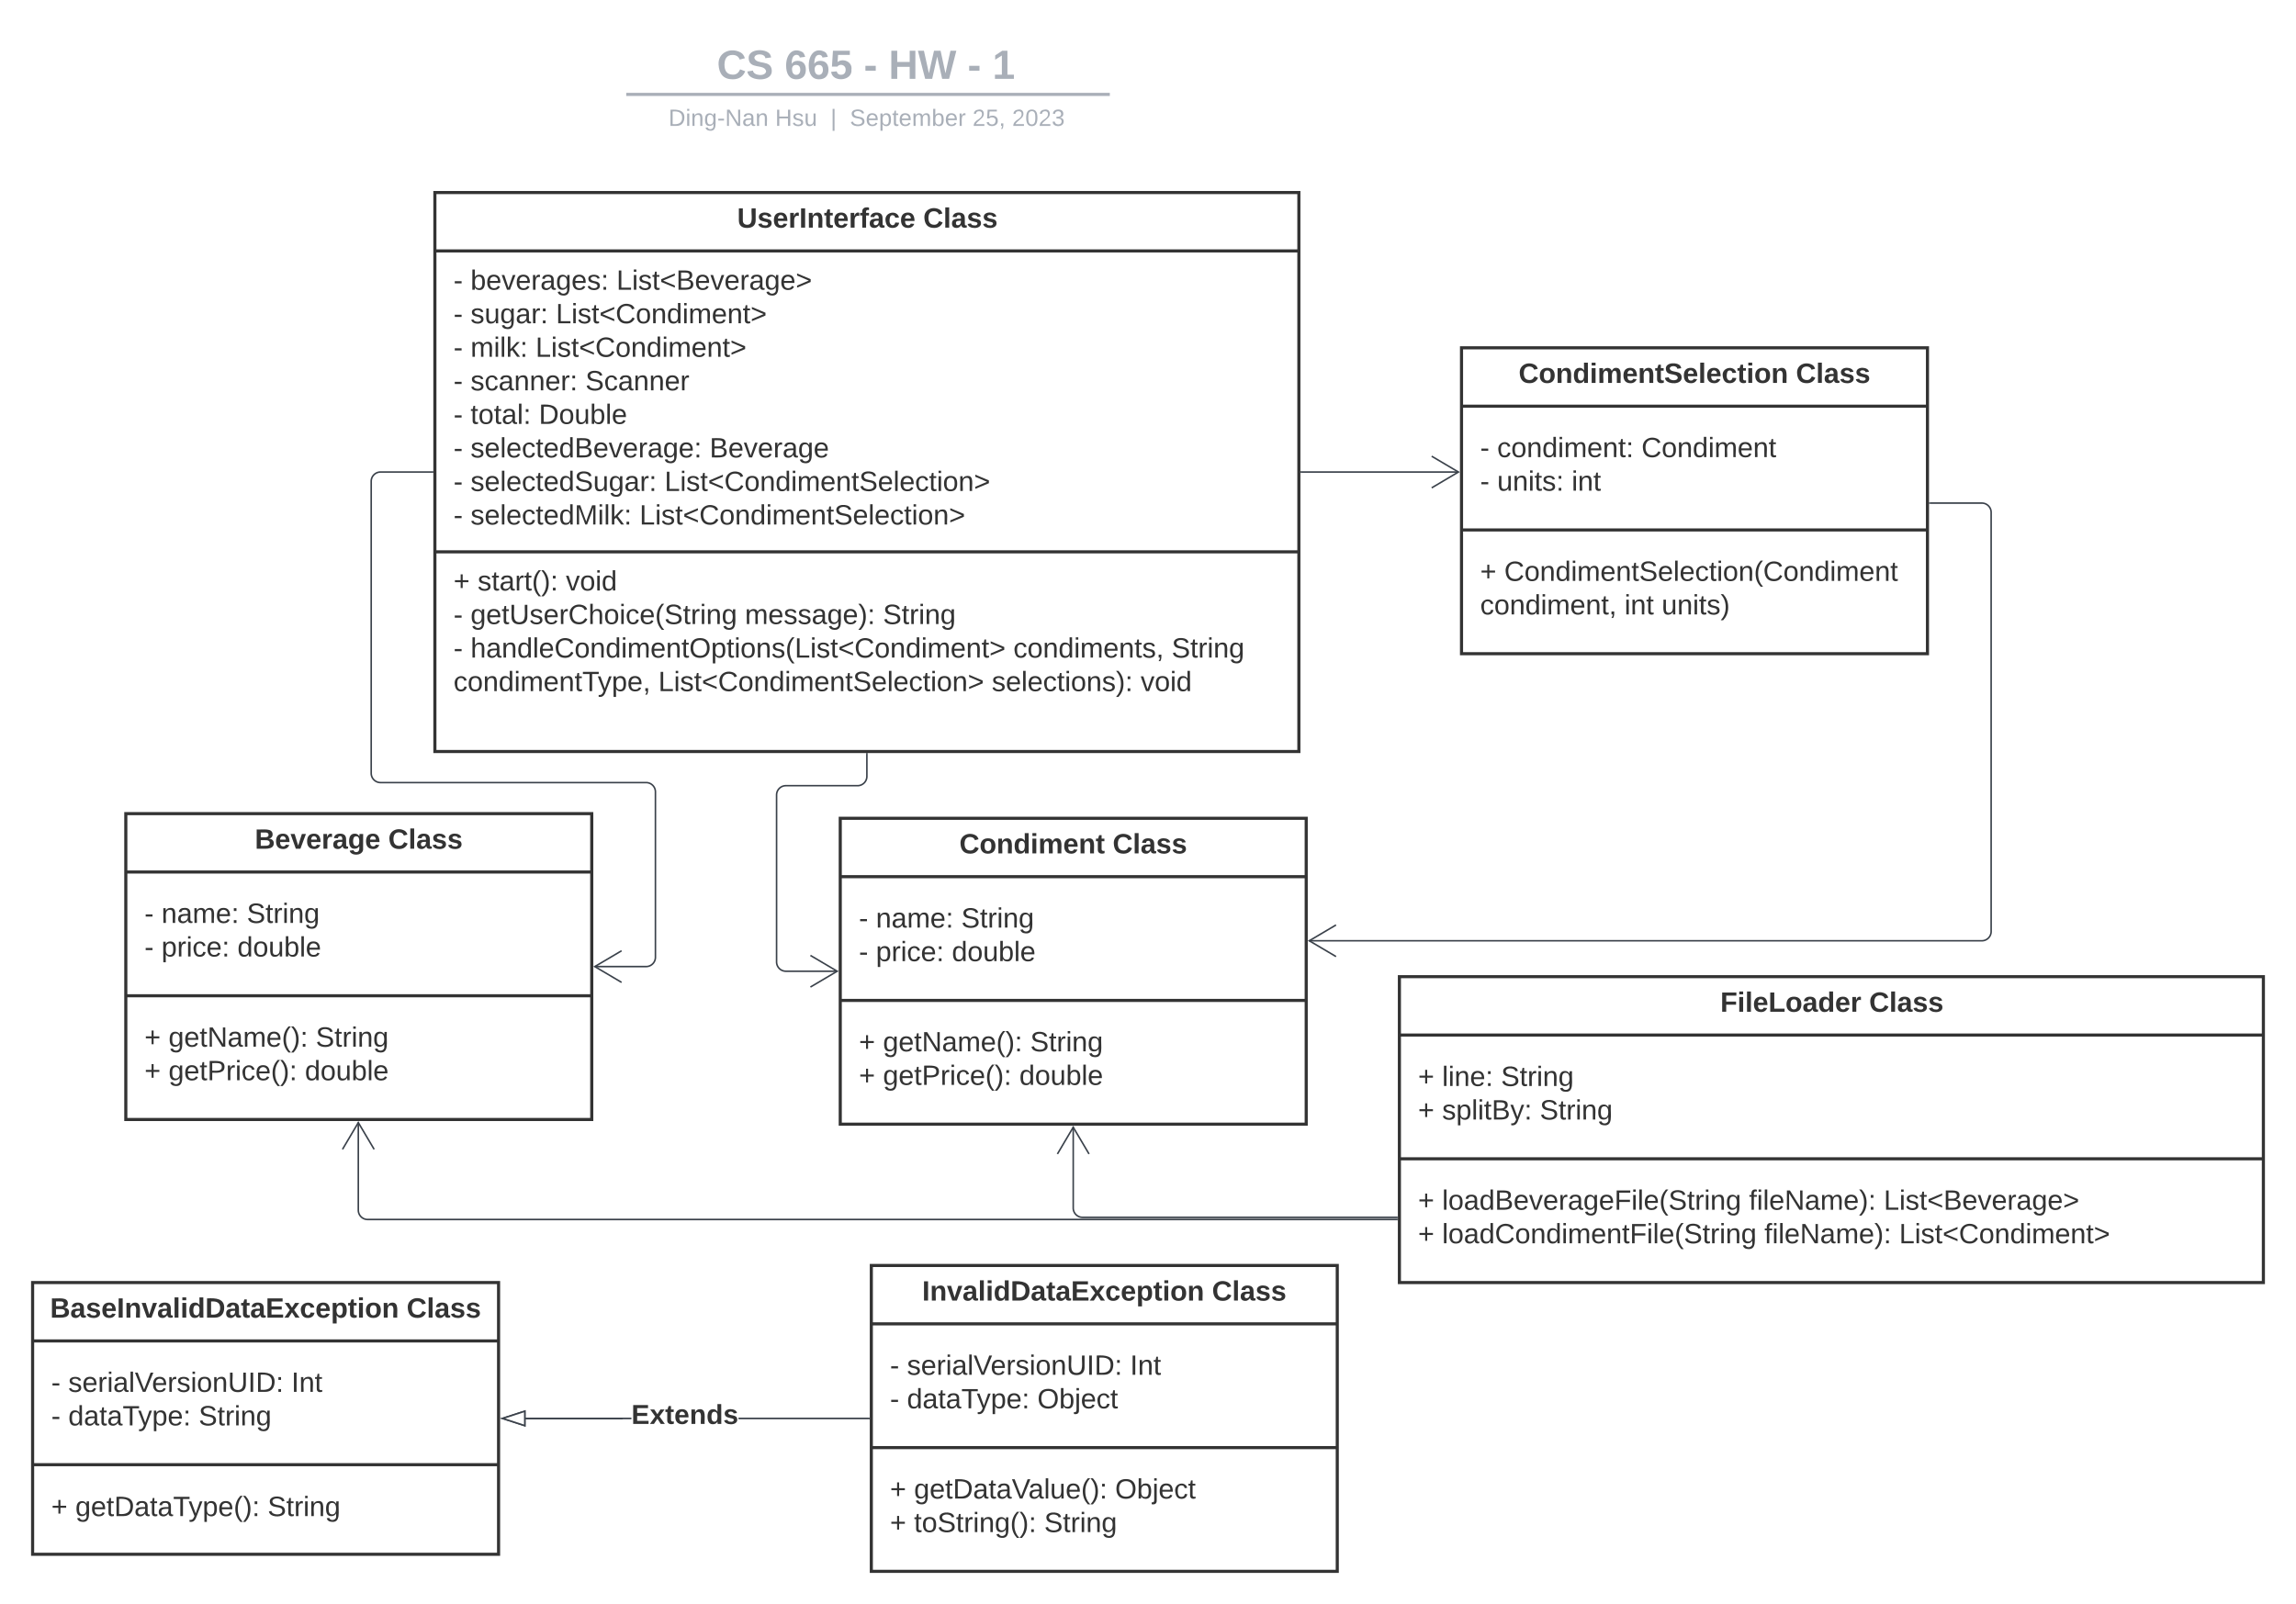 <svg xmlns="http://www.w3.org/2000/svg" xmlns:xlink="http://www.w3.org/1999/xlink" xmlns:lucid="lucid" width="1478.28" height="1033"><g transform="translate(-139 4)" lucid:page-tab-id="0_0"><path d="M220 520h300v197H220z" stroke="#333" stroke-width="2" fill="#fff"/><path d="M220 557.6h300m-300 79.7h300" stroke="#333" stroke-width="2" fill="none"/><use xlink:href="#a" transform="matrix(1,0,0,1,228,528) translate(75.075 14.6)"/><use xlink:href="#b" transform="matrix(1,0,0,1,228,528) translate(160.975 14.6)"/><use xlink:href="#c" transform="matrix(1,0,0,1,232,565.6) translate(0 24.8)"/><use xlink:href="#d" transform="matrix(1,0,0,1,232,565.6) translate(10.95 24.8)"/><use xlink:href="#e" transform="matrix(1,0,0,1,232,565.6) translate(65.9 24.8)"/><use xlink:href="#c" transform="matrix(1,0,0,1,232,565.6) translate(0 46.4)"/><use xlink:href="#f" transform="matrix(1,0,0,1,232,565.6) translate(10.95 46.4)"/><use xlink:href="#g" transform="matrix(1,0,0,1,232,565.6) translate(59.85 46.4)"/><use xlink:href="#h" transform="matrix(1,0,0,1,232,645.3) translate(0 24.8)"/><use xlink:href="#i" transform="matrix(1,0,0,1,232,645.3) translate(15.5 24.8)"/><use xlink:href="#e" transform="matrix(1,0,0,1,232,645.3) translate(110.3 24.8)"/><use xlink:href="#h" transform="matrix(1,0,0,1,232,645.3) translate(0 46.4)"/><use xlink:href="#j" transform="matrix(1,0,0,1,232,645.3) translate(15.5 46.4)"/><use xlink:href="#g" transform="matrix(1,0,0,1,232,645.3) translate(103.3 46.4)"/><path d="M266.72 25a8 8 0 0 1 8-8h836.75a8 8 0 0 1 8 8v25.16a8 8 0 0 1-8 8H274.72a8 8 0 0 1-8-8z" stroke="#000" stroke-opacity="0" stroke-width="2" fill="#fff" fill-opacity="0"/><use xlink:href="#k" transform="matrix(1,0,0,1,270.719,21) translate(329.844 25.783)"/><use xlink:href="#l" transform="matrix(1,0,0,1,270.719,21) translate(373.475 25.783)"/><use xlink:href="#m" transform="matrix(1,0,0,1,270.719,21) translate(424.462 25.783)"/><use xlink:href="#n" transform="matrix(1,0,0,1,270.719,21) translate(440.414 25.783)"/><use xlink:href="#m" transform="matrix(1,0,0,1,270.719,21) translate(491.256 25.783)"/><use xlink:href="#o" transform="matrix(1,0,0,1,270.719,21) translate(507.208 25.783)"/><path d="M543.2 56.8h309.36M543.23 56.8h-1.03M852.54 56.8h1.02" stroke="#a9afb8" stroke-width="2" fill="none"/><path d="M266.72 66.16a8 8 0 0 1 8-8h837.7a8 8 0 0 1 8 8V69a8 8 0 0 1-8 8h-837.7a8 8 0 0 1-8-8z" stroke="#000" stroke-opacity="0" stroke-width="2" fill="#fff" fill-opacity="0"/><use xlink:href="#p" transform="matrix(1,0,0,1,270.719,62.155) translate(298.713 14.917)"/><use xlink:href="#q" transform="matrix(1,0,0,1,270.719,62.155) translate(367.377 14.917)"/><use xlink:href="#r" transform="matrix(1,0,0,1,270.719,62.155) translate(403.026 14.917)"/><use xlink:href="#s" transform="matrix(1,0,0,1,270.719,62.155) translate(415.475 14.917)"/><use xlink:href="#t" transform="matrix(1,0,0,1,270.719,62.155) translate(494.421 14.917)"/><use xlink:href="#u" transform="matrix(1,0,0,1,270.719,62.155) translate(519.915 14.917)"/><path d="M680 523h300v197H680z" stroke="#333" stroke-width="2" fill="#fff"/><path d="M680 560.6h300m-300 79.7h300" stroke="#333" stroke-width="2" fill="none"/><use xlink:href="#v" transform="matrix(1,0,0,1,688,531) translate(68.675 14.6)"/><use xlink:href="#b" transform="matrix(1,0,0,1,688,531) translate(167.375 14.6)"/><use xlink:href="#c" transform="matrix(1,0,0,1,692,568.6) translate(0 24.8)"/><use xlink:href="#d" transform="matrix(1,0,0,1,692,568.6) translate(10.95 24.8)"/><use xlink:href="#e" transform="matrix(1,0,0,1,692,568.6) translate(65.9 24.8)"/><use xlink:href="#c" transform="matrix(1,0,0,1,692,568.6) translate(0 46.4)"/><use xlink:href="#f" transform="matrix(1,0,0,1,692,568.6) translate(10.95 46.4)"/><use xlink:href="#g" transform="matrix(1,0,0,1,692,568.6) translate(59.85 46.4)"/><use xlink:href="#h" transform="matrix(1,0,0,1,692,648.3) translate(0 24.8)"/><use xlink:href="#i" transform="matrix(1,0,0,1,692,648.3) translate(15.5 24.8)"/><use xlink:href="#e" transform="matrix(1,0,0,1,692,648.3) translate(110.3 24.8)"/><use xlink:href="#h" transform="matrix(1,0,0,1,692,648.3) translate(0 46.4)"/><use xlink:href="#j" transform="matrix(1,0,0,1,692,648.3) translate(15.5 46.4)"/><use xlink:href="#g" transform="matrix(1,0,0,1,692,648.3) translate(103.3 46.4)"/><path d="M160 822h300v175H160z" stroke="#333" stroke-width="2" fill="#fff"/><path d="M160 859.6h300m-300 79.7h300" stroke="#333" stroke-width="2" fill="none"/><use xlink:href="#w" transform="matrix(1,0,0,1,168,830) translate(3.25 14.6)"/><use xlink:href="#b" transform="matrix(1,0,0,1,168,830) translate(232.8 14.6)"/><use xlink:href="#c" transform="matrix(1,0,0,1,172,867.6) translate(0 24.8)"/><use xlink:href="#x" transform="matrix(1,0,0,1,172,867.6) translate(10.95 24.8)"/><use xlink:href="#y" transform="matrix(1,0,0,1,172,867.6) translate(154.6 24.8)"/><use xlink:href="#c" transform="matrix(1,0,0,1,172,867.6) translate(0 46.4)"/><use xlink:href="#z" transform="matrix(1,0,0,1,172,867.6) translate(10.95 46.4)"/><use xlink:href="#A" transform="matrix(1,0,0,1,172,867.6) translate(94.9 46.4)"/><use xlink:href="#h" transform="matrix(1,0,0,1,172,947.3) translate(0 25.1)"/><use xlink:href="#B" transform="matrix(1,0,0,1,172,947.3) translate(15.5 25.1)"/><use xlink:href="#A" transform="matrix(1,0,0,1,172,947.3) translate(139.3 25.1)"/><path d="M700 811h300v197H700z" stroke="#333" stroke-width="2" fill="#fff"/><path d="M700 848.6h300m-300 79.7h300" stroke="#333" stroke-width="2" fill="none"/><use xlink:href="#C" transform="matrix(1,0,0,1,708,819) translate(24.725 14.6)"/><use xlink:href="#b" transform="matrix(1,0,0,1,708,819) translate(211.325 14.6)"/><use xlink:href="#c" transform="matrix(1,0,0,1,712,856.6) translate(0 24.8)"/><use xlink:href="#x" transform="matrix(1,0,0,1,712,856.6) translate(10.95 24.8)"/><use xlink:href="#y" transform="matrix(1,0,0,1,712,856.6) translate(154.6 24.8)"/><use xlink:href="#c" transform="matrix(1,0,0,1,712,856.6) translate(0 46.4)"/><use xlink:href="#z" transform="matrix(1,0,0,1,712,856.6) translate(10.95 46.4)"/><use xlink:href="#D" transform="matrix(1,0,0,1,712,856.6) translate(94.9 46.4)"/><g><use xlink:href="#h" transform="matrix(1,0,0,1,712,936.3) translate(0 24.8)"/><use xlink:href="#E" transform="matrix(1,0,0,1,712,936.3) translate(15.5 24.8)"/><use xlink:href="#F" transform="matrix(1,0,0,1,712,936.3) translate(144.95 24.8)"/><use xlink:href="#h" transform="matrix(1,0,0,1,712,936.3) translate(0 46.4)"/><use xlink:href="#G" transform="matrix(1,0,0,1,712,936.3) translate(15.5 46.4)"/><use xlink:href="#A" transform="matrix(1,0,0,1,712,936.3) translate(99.3 46.4)"/></g><path d="M545.5 910H477.4v-1h68.13zm153 0h-84v-1h84z" stroke="#3a414a" stroke-width=".05" fill="#3a414a"/><path d="M699 910h-.5v-1h.5z" fill="#3a414a"/><path d="M699.02 910.02h-.56V909h.56zm-.5-1v.96h.46V909z" stroke="#3a414a" stroke-width=".05" fill="#3a414a"/><path d="M476.88 914.13l-14.26-4.63 14.26-4.63z" fill="#3a414a"/><path d="M477.38 914.82L461 909.5l16.38-5.32zm-13.14-5.32l12.14 3.95v-7.9z" stroke="#3a414a" stroke-width=".05" fill="#3a414a"/><g><use xlink:href="#H" transform="matrix(1,0,0,1,545.506,898.833) translate(0 14.222)"/></g><path d="M477.38 909.5h62.12" stroke="#3a414a" fill="none"/><path d="M462.62 909.5l14.26-4.63v9.26z" stroke="#3a414a" fill="#fff"/><path d="M539.5 909.5h.5" stroke="#3a414a" fill="none"/><path d="M1040 625h556.28v197H1040z" stroke="#333" stroke-width="2" fill="#fff"/><path d="M1040 662.6h556.28M1040 742.3h556.28" stroke="#333" stroke-width="2" fill="none"/><g><use xlink:href="#I" transform="matrix(1,0,0,1,1048,633) translate(198.625 14.6)"/><use xlink:href="#b" transform="matrix(1,0,0,1,1048,633) translate(294.425 14.6)"/></g><g><use xlink:href="#h" transform="matrix(1,0,0,1,1052,670.6) translate(0 24.8)"/><use xlink:href="#J" transform="matrix(1,0,0,1,1052,670.6) translate(15.5 24.8)"/><use xlink:href="#e" transform="matrix(1,0,0,1,1052,670.6) translate(53.4 24.8)"/><use xlink:href="#h" transform="matrix(1,0,0,1,1052,670.6) translate(0 46.4)"/><use xlink:href="#K" transform="matrix(1,0,0,1,1052,670.6) translate(15.5 46.4)"/><use xlink:href="#A" transform="matrix(1,0,0,1,1052,670.6) translate(78.4 46.4)"/></g><g><use xlink:href="#h" transform="matrix(1,0,0,1,1052,750.3) translate(0 24.8)"/><use xlink:href="#L" transform="matrix(1,0,0,1,1052,750.3) translate(15.5 24.8)"/><use xlink:href="#M" transform="matrix(1,0,0,1,1052,750.3) translate(213.1 24.8)"/><use xlink:href="#N" transform="matrix(1,0,0,1,1052,750.3) translate(299.85 24.8)"/><use xlink:href="#h" transform="matrix(1,0,0,1,1052,750.3) translate(0 46.4)"/><use xlink:href="#O" transform="matrix(1,0,0,1,1052,750.3) translate(15.5 46.4)"/><use xlink:href="#M" transform="matrix(1,0,0,1,1052,750.3) translate(223 46.4)"/><use xlink:href="#P" transform="matrix(1,0,0,1,1052,750.3) translate(309.75 46.4)"/></g><path d="M419 120h556.28v360H419z" stroke="#333" stroke-width="2" fill="#fff"/><path d="M419 157.6h556.28M419 351.4h556.28" stroke="#333" stroke-width="2" fill="none"/><g><use xlink:href="#Q" transform="matrix(1,0,0,1,427,128) translate(186.625 14.6)"/><use xlink:href="#b" transform="matrix(1,0,0,1,427,128) translate(306.425 14.6)"/></g><g><use xlink:href="#c" transform="matrix(1,0,0,1,431,165.6) translate(0 17)"/><use xlink:href="#R" transform="matrix(1,0,0,1,431,165.6) translate(10.95 17)"/><use xlink:href="#N" transform="matrix(1,0,0,1,431,165.6) translate(104.9 17)"/><use xlink:href="#c" transform="matrix(1,0,0,1,431,165.6) translate(0 38.6)"/><use xlink:href="#S" transform="matrix(1,0,0,1,431,165.6) translate(10.95 38.6)"/><use xlink:href="#T" transform="matrix(1,0,0,1,431,165.6) translate(65.9 38.6)"/><use xlink:href="#c" transform="matrix(1,0,0,1,431,165.6) translate(0 60.2)"/><use xlink:href="#U" transform="matrix(1,0,0,1,431,165.6) translate(10.95 60.2)"/><use xlink:href="#T" transform="matrix(1,0,0,1,431,165.6) translate(52.8 60.2)"/><use xlink:href="#c" transform="matrix(1,0,0,1,431,165.6) translate(0 81.8)"/><use xlink:href="#V" transform="matrix(1,0,0,1,431,165.6) translate(10.95 81.8)"/><use xlink:href="#W" transform="matrix(1,0,0,1,431,165.6) translate(84.9 81.8)"/><use xlink:href="#c" transform="matrix(1,0,0,1,431,165.6) translate(0 103.4)"/><use xlink:href="#X" transform="matrix(1,0,0,1,431,165.6) translate(10.95 103.4)"/><use xlink:href="#Y" transform="matrix(1,0,0,1,431,165.6) translate(54.9 103.4)"/><use xlink:href="#Z" transform="matrix(1,0,0,1,431,165.6) translate(0 125)"/><use xlink:href="#aa" transform="matrix(1,0,0,1,431,165.6) translate(10.95 125)"/><use xlink:href="#ab" transform="matrix(1,0,0,1,431,165.6) translate(164.85 125)"/><use xlink:href="#c" transform="matrix(1,0,0,1,431,165.6) translate(0 146.6)"/><use xlink:href="#ac" transform="matrix(1,0,0,1,431,165.6) translate(10.95 146.6)"/><use xlink:href="#ad" transform="matrix(1,0,0,1,431,165.6) translate(135.85 146.6)"/><use xlink:href="#c" transform="matrix(1,0,0,1,431,165.6) translate(0 168.2)"/><use xlink:href="#ae" transform="matrix(1,0,0,1,431,165.6) translate(10.95 168.2)"/><use xlink:href="#af" transform="matrix(1,0,0,1,431,165.6) translate(119.75 168.2)"/></g><g><use xlink:href="#h" transform="matrix(1,0,0,1,431,359.4) translate(0 16.9)"/><use xlink:href="#ag" transform="matrix(1,0,0,1,431,359.4) translate(15.5 16.9)"/><use xlink:href="#ah" transform="matrix(1,0,0,1,431,359.4) translate(72.35 16.9)"/><use xlink:href="#c" transform="matrix(1,0,0,1,431,359.4) translate(0 38.5)"/><use xlink:href="#ai" transform="matrix(1,0,0,1,431,359.4) translate(10.95 38.5)"/><use xlink:href="#aj" transform="matrix(1,0,0,1,431,359.4) translate(187.6 38.5)"/><use xlink:href="#e" transform="matrix(1,0,0,1,431,359.4) translate(276.5 38.5)"/><use xlink:href="#c" transform="matrix(1,0,0,1,431,359.4) translate(0 60.1)"/><use xlink:href="#ak" transform="matrix(1,0,0,1,431,359.4) translate(10.95 60.1)"/><use xlink:href="#al" transform="matrix(1,0,0,1,431,359.4) translate(360.45 60.1)"/><use xlink:href="#am" transform="matrix(1,0,0,1,431,359.4) translate(462.35 60.1)"/><use xlink:href="#an" transform="matrix(1,0,0,1,431,359.4) translate(0 81.7)"/><use xlink:href="#ao" transform="matrix(1,0,0,1,431,359.4) translate(131.85 81.7)"/><use xlink:href="#ap" transform="matrix(1,0,0,1,431,359.4) translate(346.55 81.7)"/><use xlink:href="#ah" transform="matrix(1,0,0,1,431,359.4) translate(442.4 81.7)"/><use xlink:href="#aq" transform="matrix(1,0,0,1,431,359.4) translate(0 103.3)"/></g><path d="M1080 220h300v197h-300z" stroke="#333" stroke-width="2" fill="#fff"/><path d="M1080 257.6h300m-300 79.7h300" stroke="#333" stroke-width="2" fill="none"/><g><use xlink:href="#ar" transform="matrix(1,0,0,1,1088,228) translate(28.75 14.6)"/><use xlink:href="#b" transform="matrix(1,0,0,1,1088,228) translate(207.3 14.6)"/></g><g><use xlink:href="#c" transform="matrix(1,0,0,1,1092,265.6) translate(0 24.8)"/><use xlink:href="#as" transform="matrix(1,0,0,1,1092,265.6) translate(10.95 24.8)"/><use xlink:href="#at" transform="matrix(1,0,0,1,1092,265.6) translate(103.85 24.8)"/><use xlink:href="#c" transform="matrix(1,0,0,1,1092,265.6) translate(0 46.4)"/><use xlink:href="#au" transform="matrix(1,0,0,1,1092,265.6) translate(10.95 46.4)"/><use xlink:href="#av" transform="matrix(1,0,0,1,1092,265.6) translate(58.9 46.4)"/></g><g><use xlink:href="#h" transform="matrix(1,0,0,1,1092,345.3) translate(0 24.8)"/><use xlink:href="#aw" transform="matrix(1,0,0,1,1092,345.3) translate(15.5 24.8)"/><use xlink:href="#ax" transform="matrix(1,0,0,1,1092,345.3) translate(0 46.4)"/><use xlink:href="#ay" transform="matrix(1,0,0,1,1092,345.3) translate(92.9 46.4)"/><use xlink:href="#az" transform="matrix(1,0,0,1,1092,345.3) translate(116.85 46.4)"/></g><path d="M976.78 300h101.31" stroke="#3a414a" fill="none"/><path d="M976.8 300.5h-.52v-1h.5z" stroke="#3a414a" stroke-width=".05" fill="#3a414a"/><path d="M1060.8 310.18l17.22-10.18-17.22-10.18M417.5 300H384a6 6 0 0 0-6 6v188a6 6 0 0 0 6 6h171a6 6 0 0 1 6 6v106.5a6 6 0 0 1-6 6h-33.1" stroke="#3a414a" fill="none"/><path d="M418 300.5h-.5v-1h.5z" stroke="#3a414a" stroke-width=".05" fill="#3a414a"/><path d="M539.2 608.32l-17.22 10.18 17.22 10.18M697.14 481.5V496a6 6 0 0 1-6 6H645a6 6 0 0 0-6 6v107.5a6 6 0 0 0 6 6h33.1" stroke="#3a414a" fill="none"/><path d="M697.64 481.5h-1v-.5h1z" stroke="#3a414a" stroke-width=".05" fill="#3a414a"/><path d="M660.8 631.68l17.22-10.18-17.22-10.18M1038.5 781.38H375.7a6 6 0 0 1-6-6V718.9" stroke="#3a414a" fill="none"/><path d="M1039 781.88h-.5v-1h.5z" stroke="#3a414a" stroke-width=".05" fill="#3a414a"/><path d="M379.9 736.2l-10.2-17.22-10.18 17.22M1038.5 780H836a6 6 0 0 1-6-6v-52.1" stroke="#3a414a" fill="none"/><path d="M1039 780.5h-.5v-1h.5z" stroke="#3a414a" stroke-width=".05" fill="#3a414a"/><path d="M840.18 739.2L830 721.98l-10.18 17.22M1381.5 320h33.5a6 6 0 0 1 6 6v269.88a6 6 0 0 1-6 6H981.9" stroke="#3a414a" fill="none"/><path d="M1381.5 320.5h-.5v-1h.5z" stroke="#3a414a" stroke-width=".05" fill="#3a414a"/><path d="M999.2 591.7l-17.22 10.18 17.22 10.18" stroke="#3a414a" fill="none"/><defs><path fill="#333" d="M182-130c37 4 62 22 62 59C244 23 116-4 24 0v-248c84 5 203-23 205 63 0 31-19 50-47 55zM76-148c40-3 101 13 101-30 0-44-60-28-101-31v61zm0 110c48-3 116 14 116-37 0-48-69-32-116-35v72" id="aA"/><path fill="#333" d="M185-48c-13 30-37 53-82 52C43 2 14-33 14-96s30-98 90-98c62 0 83 45 84 108H66c0 31 8 55 39 56 18 0 30-7 34-22zm-45-69c5-46-57-63-70-21-2 6-4 13-4 21h74" id="aB"/><path fill="#333" d="M128 0H69L1-190h53L99-40l48-150h52" id="aC"/><path fill="#333" d="M135-150c-39-12-60 13-60 57V0H25l-1-190h47c2 13-1 29 3 40 6-28 27-53 61-41v41" id="aD"/><path fill="#333" d="M133-34C117-15 103 5 69 4 32 3 11-16 11-54c-1-60 55-63 116-61 1-26-3-47-28-47-18 1-26 9-28 27l-52-2c7-38 36-58 82-57s74 22 75 68l1 82c-1 14 12 18 25 15v27c-30 8-71 5-69-32zm-48 3c29 0 43-24 42-57-32 0-66-3-65 30 0 17 8 27 23 27" id="aE"/><path fill="#333" d="M195-6C206 82 75 100 31 46c-4-6-6-13-8-21l49-6c3 16 16 24 34 25 40 0 42-37 40-79-11 22-30 35-61 35-53 0-70-43-70-97 0-56 18-96 73-97 30 0 46 14 59 34l2-30h47zm-90-29c32 0 41-27 41-63 0-35-9-62-40-62-32 0-39 29-40 63 0 36 9 62 39 62" id="aF"/><g id="a"><use transform="matrix(0.05,0,0,0.05,0,0)" xlink:href="#aA"/><use transform="matrix(0.05,0,0,0.05,12.95,0)" xlink:href="#aB"/><use transform="matrix(0.05,0,0,0.05,22.95,0)" xlink:href="#aC"/><use transform="matrix(0.05,0,0,0.05,32.95,0)" xlink:href="#aB"/><use transform="matrix(0.05,0,0,0.05,42.95,0)" xlink:href="#aD"/><use transform="matrix(0.05,0,0,0.05,49.95,0)" xlink:href="#aE"/><use transform="matrix(0.05,0,0,0.05,59.95,0)" xlink:href="#aF"/><use transform="matrix(0.05,0,0,0.05,70.9,0)" xlink:href="#aB"/></g><path fill="#333" d="M67-125c0 53 21 87 73 88 37 1 54-22 65-47l45 17C233-25 199 4 140 4 58 4 20-42 15-125 8-235 124-281 211-232c18 10 29 29 36 50l-46 12c-8-25-30-41-62-41-52 0-71 34-72 86" id="aG"/><path fill="#333" d="M25 0v-261h50V0H25" id="aH"/><path fill="#333" d="M137-138c1-29-70-34-71-4 15 46 118 7 119 86 1 83-164 76-172 9l43-7c4 19 20 25 44 25 33 8 57-30 24-41C81-84 22-81 20-136c-2-80 154-74 161-7" id="aI"/><g id="b"><use transform="matrix(0.05,0,0,0.05,0,0)" xlink:href="#aG"/><use transform="matrix(0.05,0,0,0.05,12.95,0)" xlink:href="#aH"/><use transform="matrix(0.05,0,0,0.05,17.95,0)" xlink:href="#aE"/><use transform="matrix(0.05,0,0,0.05,27.95,0)" xlink:href="#aI"/><use transform="matrix(0.05,0,0,0.05,37.95,0)" xlink:href="#aI"/></g><path fill="#333" d="M16-82v-28h88v28H16" id="aJ"/><use transform="matrix(0.05,0,0,0.05,0,0)" xlink:href="#aJ" id="c"/><path fill="#333" d="M117-194c89-4 53 116 60 194h-32v-121c0-31-8-49-39-48C34-167 62-67 57 0H25l-1-190h30c1 10-1 24 2 32 11-22 29-35 61-36" id="aK"/><path fill="#333" d="M141-36C126-15 110 5 73 4 37 3 15-17 15-53c-1-64 63-63 125-63 3-35-9-54-41-54-24 1-41 7-42 31l-33-3c5-37 33-52 76-52 45 0 72 20 72 64v82c-1 20 7 32 28 27v20c-31 9-61-2-59-35zM48-53c0 20 12 33 32 33 41-3 63-29 60-74-43 2-92-5-92 41" id="aL"/><path fill="#333" d="M210-169c-67 3-38 105-44 169h-31v-121c0-29-5-50-35-48C34-165 62-65 56 0H25l-1-190h30c1 10-1 24 2 32 10-44 99-50 107 0 11-21 27-35 58-36 85-2 47 119 55 194h-31v-121c0-29-5-49-35-48" id="aM"/><path fill="#333" d="M100-194c63 0 86 42 84 106H49c0 40 14 67 53 68 26 1 43-12 49-29l28 8c-11 28-37 45-77 45C44 4 14-33 15-96c1-61 26-98 85-98zm52 81c6-60-76-77-97-28-3 7-6 17-6 28h103" id="aN"/><path fill="#333" d="M33-154v-36h34v36H33zM33 0v-36h34V0H33" id="aO"/><g id="d"><use transform="matrix(0.05,0,0,0.05,0,0)" xlink:href="#aK"/><use transform="matrix(0.05,0,0,0.05,10,0)" xlink:href="#aL"/><use transform="matrix(0.05,0,0,0.05,20,0)" xlink:href="#aM"/><use transform="matrix(0.05,0,0,0.05,34.95,0)" xlink:href="#aN"/><use transform="matrix(0.05,0,0,0.05,44.95,0)" xlink:href="#aO"/></g><path fill="#333" d="M185-189c-5-48-123-54-124 2 14 75 158 14 163 119 3 78-121 87-175 55-17-10-28-26-33-46l33-7c5 56 141 63 141-1 0-78-155-14-162-118-5-82 145-84 179-34 5 7 8 16 11 25" id="aP"/><path fill="#333" d="M59-47c-2 24 18 29 38 22v24C64 9 27 4 27-40v-127H5v-23h24l9-43h21v43h35v23H59v120" id="aQ"/><path fill="#333" d="M114-163C36-179 61-72 57 0H25l-1-190h30c1 12-1 29 2 39 6-27 23-49 58-41v29" id="aR"/><path fill="#333" d="M24-231v-30h32v30H24zM24 0v-190h32V0H24" id="aS"/><path fill="#333" d="M177-190C167-65 218 103 67 71c-23-6-38-20-44-43l32-5c15 47 100 32 89-28v-30C133-14 115 1 83 1 29 1 15-40 15-95c0-56 16-97 71-98 29-1 48 16 59 35 1-10 0-23 2-32h30zM94-22c36 0 50-32 50-73 0-42-14-75-50-75-39 0-46 34-46 75s6 73 46 73" id="aT"/><g id="e"><use transform="matrix(0.05,0,0,0.05,0,0)" xlink:href="#aP"/><use transform="matrix(0.05,0,0,0.05,12,0)" xlink:href="#aQ"/><use transform="matrix(0.05,0,0,0.05,17,0)" xlink:href="#aR"/><use transform="matrix(0.05,0,0,0.05,22.95,0)" xlink:href="#aS"/><use transform="matrix(0.05,0,0,0.05,26.9,0)" xlink:href="#aK"/><use transform="matrix(0.05,0,0,0.05,36.9,0)" xlink:href="#aT"/></g><path fill="#333" d="M115-194c55 1 70 41 70 98S169 2 115 4C84 4 66-9 55-30l1 105H24l-1-265h31l2 30c10-21 28-34 59-34zm-8 174c40 0 45-34 45-75s-6-73-45-74c-42 0-51 32-51 76 0 43 10 73 51 73" id="aU"/><path fill="#333" d="M96-169c-40 0-48 33-48 73s9 75 48 75c24 0 41-14 43-38l32 2c-6 37-31 61-74 61-59 0-76-41-82-99-10-93 101-131 147-64 4 7 5 14 7 22l-32 3c-4-21-16-35-41-35" id="aV"/><g id="f"><use transform="matrix(0.05,0,0,0.05,0,0)" xlink:href="#aU"/><use transform="matrix(0.05,0,0,0.05,10,0)" xlink:href="#aR"/><use transform="matrix(0.05,0,0,0.05,15.95,0)" xlink:href="#aS"/><use transform="matrix(0.05,0,0,0.05,19.9,0)" xlink:href="#aV"/><use transform="matrix(0.05,0,0,0.05,28.9,0)" xlink:href="#aN"/><use transform="matrix(0.05,0,0,0.05,38.9,0)" xlink:href="#aO"/></g><path fill="#333" d="M85-194c31 0 48 13 60 33l-1-100h32l1 261h-30c-2-10 0-23-3-31C134-8 116 4 85 4 32 4 16-35 15-94c0-66 23-100 70-100zm9 24c-40 0-46 34-46 75 0 40 6 74 45 74 42 0 51-32 51-76 0-42-9-74-50-73" id="aW"/><path fill="#333" d="M100-194c62-1 85 37 85 99 1 63-27 99-86 99S16-35 15-95c0-66 28-99 85-99zM99-20c44 1 53-31 53-75 0-43-8-75-51-75s-53 32-53 75 10 74 51 75" id="aX"/><path fill="#333" d="M84 4C-5 8 30-112 23-190h32v120c0 31 7 50 39 49 72-2 45-101 50-169h31l1 190h-30c-1-10 1-25-2-33-11 22-28 36-60 37" id="aY"/><path fill="#333" d="M115-194c53 0 69 39 70 98 0 66-23 100-70 100C84 3 66-7 56-30L54 0H23l1-261h32v101c10-23 28-34 59-34zm-8 174c40 0 45-34 45-75 0-40-5-75-45-74-42 0-51 32-51 76 0 43 10 73 51 73" id="aZ"/><path fill="#333" d="M24 0v-261h32V0H24" id="ba"/><g id="g"><use transform="matrix(0.05,0,0,0.05,0,0)" xlink:href="#aW"/><use transform="matrix(0.05,0,0,0.05,10,0)" xlink:href="#aX"/><use transform="matrix(0.05,0,0,0.05,20,0)" xlink:href="#aY"/><use transform="matrix(0.05,0,0,0.05,30,0)" xlink:href="#aZ"/><use transform="matrix(0.05,0,0,0.05,40,0)" xlink:href="#ba"/><use transform="matrix(0.05,0,0,0.05,43.95,0)" xlink:href="#aN"/></g><path fill="#333" d="M118-107v75H92v-75H18v-26h74v-75h26v75h74v26h-74" id="bb"/><use transform="matrix(0.05,0,0,0.05,0,0)" xlink:href="#bb" id="h"/><path fill="#333" d="M190 0L58-211 59 0H30v-248h39L202-35l-2-213h31V0h-41" id="bc"/><path fill="#333" d="M87 75C49 33 22-17 22-94c0-76 28-126 65-167h31c-38 41-64 92-64 168S80 34 118 75H87" id="bd"/><path fill="#333" d="M33-261c38 41 65 92 65 168S71 34 33 75H2C39 34 66-17 66-93S39-220 2-261h31" id="be"/><g id="i"><use transform="matrix(0.05,0,0,0.05,0,0)" xlink:href="#aT"/><use transform="matrix(0.05,0,0,0.05,10,0)" xlink:href="#aN"/><use transform="matrix(0.05,0,0,0.05,20,0)" xlink:href="#aQ"/><use transform="matrix(0.05,0,0,0.05,25,0)" xlink:href="#bc"/><use transform="matrix(0.05,0,0,0.05,37.95,0)" xlink:href="#aL"/><use transform="matrix(0.05,0,0,0.05,47.95,0)" xlink:href="#aM"/><use transform="matrix(0.05,0,0,0.05,62.9,0)" xlink:href="#aN"/><use transform="matrix(0.05,0,0,0.05,72.9,0)" xlink:href="#bd"/><use transform="matrix(0.05,0,0,0.05,78.85,0)" xlink:href="#be"/><use transform="matrix(0.05,0,0,0.05,84.8,0)" xlink:href="#aO"/></g><path fill="#333" d="M30-248c87 1 191-15 191 75 0 78-77 80-158 76V0H30v-248zm33 125c57 0 124 11 124-50 0-59-68-47-124-48v98" id="bf"/><g id="j"><use transform="matrix(0.05,0,0,0.05,0,0)" xlink:href="#aT"/><use transform="matrix(0.05,0,0,0.05,10,0)" xlink:href="#aN"/><use transform="matrix(0.05,0,0,0.05,20,0)" xlink:href="#aQ"/><use transform="matrix(0.05,0,0,0.05,25,0)" xlink:href="#bf"/><use transform="matrix(0.05,0,0,0.05,37,0)" xlink:href="#aR"/><use transform="matrix(0.05,0,0,0.05,42.95,0)" xlink:href="#aS"/><use transform="matrix(0.05,0,0,0.05,46.9,0)" xlink:href="#aV"/><use transform="matrix(0.05,0,0,0.05,55.9,0)" xlink:href="#aN"/><use transform="matrix(0.05,0,0,0.05,65.9,0)" xlink:href="#bd"/><use transform="matrix(0.05,0,0,0.05,71.85,0)" xlink:href="#be"/><use transform="matrix(0.05,0,0,0.05,77.8,0)" xlink:href="#aO"/></g><path fill="#a9afb8" d="M67-125c0 53 21 87 73 88 37 1 54-22 65-47l45 17C233-25 199 4 140 4 58 4 20-42 15-125 8-235 124-281 211-232c18 10 29 29 36 50l-46 12c-8-25-30-41-62-41-52 0-71 34-72 86" id="bg"/><path fill="#a9afb8" d="M169-182c-1-43-94-46-97-3 18 66 151 10 154 114 3 95-165 93-204 36-6-8-10-19-12-30l50-8c3 46 112 56 116 5-17-69-150-10-154-114-4-87 153-88 188-35 5 8 8 18 10 28" id="bh"/><g id="k"><use transform="matrix(0.073,0,0,0.073,0,0)" xlink:href="#bg"/><use transform="matrix(0.073,0,0,0.073,18.865,0)" xlink:href="#bh"/></g><path fill="#a9afb8" d="M115-159c48 0 72 30 72 78 0 54-30 85-83 85-64 0-91-50-91-122 0-98 58-163 141-120 15 8 21 24 27 44l-47 6c-5-31-48-31-61-4-7 14-11 33-11 60 9-17 28-27 53-27zM102-35c24 0 36-20 36-45s-11-43-37-43c-23 0-36 14-36 38 0 27 11 50 37 50" id="bi"/><path fill="#a9afb8" d="M139-81c0-46-55-55-73-27H18l9-140h149v37H72l-4 63c44-38 133-4 122 66C201 21 21 35 11-62l49-4c5 18 15 30 39 30 26 0 40-18 40-45" id="bj"/><g id="l"><use transform="matrix(0.073,0,0,0.073,0,0)" xlink:href="#bi"/><use transform="matrix(0.073,0,0,0.073,14.568,0)" xlink:href="#bi"/><use transform="matrix(0.073,0,0,0.073,29.136,0)" xlink:href="#bj"/></g><path fill="#a9afb8" d="M14-72v-43h91v43H14" id="bk"/><use transform="matrix(0.073,0,0,0.073,0,0)" xlink:href="#bk" id="m"/><path fill="#a9afb8" d="M186 0v-106H76V0H24v-248h52v99h110v-99h50V0h-50" id="bl"/><path fill="#a9afb8" d="M275 0h-61l-44-196L126 0H64L0-248h53L97-49l45-199h58l43 199 44-199h52" id="bm"/><g id="n"><use transform="matrix(0.073,0,0,0.073,0,0)" xlink:href="#bl"/><use transform="matrix(0.073,0,0,0.073,18.865,0)" xlink:href="#bm"/></g><path fill="#a9afb8" d="M23 0v-37h61v-169l-59 37v-38l62-41h46v211h57V0H23" id="bn"/><use transform="matrix(0.073,0,0,0.073,0,0)" xlink:href="#bn" id="o"/><path fill="#a9afb8" d="M30-248c118-7 216 8 213 122C240-48 200 0 122 0H30v-248zM63-27c89 8 146-16 146-99s-60-101-146-95v194" id="bo"/><path fill="#a9afb8" d="M24-231v-30h32v30H24zM24 0v-190h32V0H24" id="bp"/><path fill="#a9afb8" d="M117-194c89-4 53 116 60 194h-32v-121c0-31-8-49-39-48C34-167 62-67 57 0H25l-1-190h30c1 10-1 24 2 32 11-22 29-35 61-36" id="bq"/><path fill="#a9afb8" d="M177-190C167-65 218 103 67 71c-23-6-38-20-44-43l32-5c15 47 100 32 89-28v-30C133-14 115 1 83 1 29 1 15-40 15-95c0-56 16-97 71-98 29-1 48 16 59 35 1-10 0-23 2-32h30zM94-22c36 0 50-32 50-73 0-42-14-75-50-75-39 0-46 34-46 75s6 73 46 73" id="br"/><path fill="#a9afb8" d="M16-82v-28h88v28H16" id="bs"/><path fill="#a9afb8" d="M190 0L58-211 59 0H30v-248h39L202-35l-2-213h31V0h-41" id="bt"/><path fill="#a9afb8" d="M141-36C126-15 110 5 73 4 37 3 15-17 15-53c-1-64 63-63 125-63 3-35-9-54-41-54-24 1-41 7-42 31l-33-3c5-37 33-52 76-52 45 0 72 20 72 64v82c-1 20 7 32 28 27v20c-31 9-61-2-59-35zM48-53c0 20 12 33 32 33 41-3 63-29 60-74-43 2-92-5-92 41" id="bu"/><g id="p"><use transform="matrix(0.042,0,0,0.042,0,0)" xlink:href="#bo"/><use transform="matrix(0.042,0,0,0.042,11.005,0)" xlink:href="#bp"/><use transform="matrix(0.042,0,0,0.042,14.362,0)" xlink:href="#bq"/><use transform="matrix(0.042,0,0,0.042,22.859,0)" xlink:href="#br"/><use transform="matrix(0.042,0,0,0.042,31.357,0)" xlink:href="#bs"/><use transform="matrix(0.042,0,0,0.042,36.414,0)" xlink:href="#bt"/><use transform="matrix(0.042,0,0,0.042,47.419,0)" xlink:href="#bu"/><use transform="matrix(0.042,0,0,0.042,55.916,0)" xlink:href="#bq"/></g><path fill="#a9afb8" d="M197 0v-115H63V0H30v-248h33v105h134v-105h34V0h-34" id="bv"/><path fill="#a9afb8" d="M135-143c-3-34-86-38-87 0 15 53 115 12 119 90S17 21 10-45l28-5c4 36 97 45 98 0-10-56-113-15-118-90-4-57 82-63 122-42 12 7 21 19 24 35" id="bw"/><path fill="#a9afb8" d="M84 4C-5 8 30-112 23-190h32v120c0 31 7 50 39 49 72-2 45-101 50-169h31l1 190h-30c-1-10 1-25-2-33-11 22-28 36-60 37" id="bx"/><g id="q"><use transform="matrix(0.042,0,0,0.042,0,0)" xlink:href="#bv"/><use transform="matrix(0.042,0,0,0.042,11.005,0)" xlink:href="#bw"/><use transform="matrix(0.042,0,0,0.042,18.653,0)" xlink:href="#bx"/></g><path fill="#a9afb8" d="M32 76v-337h29V76H32" id="by"/><use transform="matrix(0.042,0,0,0.042,0,0)" xlink:href="#by" id="r"/><path fill="#a9afb8" d="M185-189c-5-48-123-54-124 2 14 75 158 14 163 119 3 78-121 87-175 55-17-10-28-26-33-46l33-7c5 56 141 63 141-1 0-78-155-14-162-118-5-82 145-84 179-34 5 7 8 16 11 25" id="bz"/><path fill="#a9afb8" d="M100-194c63 0 86 42 84 106H49c0 40 14 67 53 68 26 1 43-12 49-29l28 8c-11 28-37 45-77 45C44 4 14-33 15-96c1-61 26-98 85-98zm52 81c6-60-76-77-97-28-3 7-6 17-6 28h103" id="bA"/><path fill="#a9afb8" d="M115-194c55 1 70 41 70 98S169 2 115 4C84 4 66-9 55-30l1 105H24l-1-265h31l2 30c10-21 28-34 59-34zm-8 174c40 0 45-34 45-75s-6-73-45-74c-42 0-51 32-51 76 0 43 10 73 51 73" id="bB"/><path fill="#a9afb8" d="M59-47c-2 24 18 29 38 22v24C64 9 27 4 27-40v-127H5v-23h24l9-43h21v43h35v23H59v120" id="bC"/><path fill="#a9afb8" d="M210-169c-67 3-38 105-44 169h-31v-121c0-29-5-50-35-48C34-165 62-65 56 0H25l-1-190h30c1 10-1 24 2 32 10-44 99-50 107 0 11-21 27-35 58-36 85-2 47 119 55 194h-31v-121c0-29-5-49-35-48" id="bD"/><path fill="#a9afb8" d="M115-194c53 0 69 39 70 98 0 66-23 100-70 100C84 3 66-7 56-30L54 0H23l1-261h32v101c10-23 28-34 59-34zm-8 174c40 0 45-34 45-75 0-40-5-75-45-74-42 0-51 32-51 76 0 43 10 73 51 73" id="bE"/><path fill="#a9afb8" d="M114-163C36-179 61-72 57 0H25l-1-190h30c1 12-1 29 2 39 6-27 23-49 58-41v29" id="bF"/><g id="s"><use transform="matrix(0.042,0,0,0.042,0,0)" xlink:href="#bz"/><use transform="matrix(0.042,0,0,0.042,10.198,0)" xlink:href="#bA"/><use transform="matrix(0.042,0,0,0.042,18.695,0)" xlink:href="#bB"/><use transform="matrix(0.042,0,0,0.042,27.193,0)" xlink:href="#bC"/><use transform="matrix(0.042,0,0,0.042,31.442,0)" xlink:href="#bA"/><use transform="matrix(0.042,0,0,0.042,39.94,0)" xlink:href="#bD"/><use transform="matrix(0.042,0,0,0.042,52.645,0)" xlink:href="#bE"/><use transform="matrix(0.042,0,0,0.042,61.143,0)" xlink:href="#bA"/><use transform="matrix(0.042,0,0,0.042,69.641,0)" xlink:href="#bF"/></g><path fill="#a9afb8" d="M101-251c82-7 93 87 43 132L82-64C71-53 59-42 53-27h129V0H18c2-99 128-94 128-182 0-28-16-43-45-43s-46 15-49 41l-32-3c6-41 34-60 81-64" id="bG"/><path fill="#a9afb8" d="M54-142c48-35 137-8 131 61C196 18 31 33 14-55l32-4c7 23 22 37 52 37 35-1 51-22 54-58 4-55-73-65-99-34H22l8-134h141v27H59" id="bH"/><path fill="#a9afb8" d="M68-38c1 34 0 65-14 84H32c9-13 17-26 17-46H33v-38h35" id="bI"/><g id="t"><use transform="matrix(0.042,0,0,0.042,0,0)" xlink:href="#bG"/><use transform="matrix(0.042,0,0,0.042,8.498,0)" xlink:href="#bH"/><use transform="matrix(0.042,0,0,0.042,16.996,0)" xlink:href="#bI"/></g><path fill="#a9afb8" d="M101-251c68 0 85 55 85 127S166 4 100 4C33 4 14-52 14-124c0-73 17-127 87-127zm-1 229c47 0 54-49 54-102s-4-102-53-102c-51 0-55 48-55 102 0 53 5 102 54 102" id="bJ"/><path fill="#a9afb8" d="M126-127c33 6 58 20 58 59 0 88-139 92-164 29-3-8-5-16-6-25l32-3c6 27 21 44 54 44 32 0 52-15 52-46 0-38-36-46-79-43v-28c39 1 72-4 72-42 0-27-17-43-46-43-28 0-47 15-49 41l-32-3c6-42 35-63 81-64 48-1 79 21 79 65 0 36-21 52-52 59" id="bK"/><g id="u"><use transform="matrix(0.042,0,0,0.042,0,0)" xlink:href="#bG"/><use transform="matrix(0.042,0,0,0.042,8.498,0)" xlink:href="#bJ"/><use transform="matrix(0.042,0,0,0.042,16.996,0)" xlink:href="#bG"/><use transform="matrix(0.042,0,0,0.042,25.494,0)" xlink:href="#bK"/></g><path fill="#333" d="M110-194c64 0 96 36 96 99 0 64-35 99-97 99-61 0-95-36-95-99 0-62 34-99 96-99zm-1 164c35 0 45-28 45-65 0-40-10-65-43-65-34 0-45 26-45 65 0 36 10 65 43 65" id="bL"/><path fill="#333" d="M135-194c87-1 58 113 63 194h-50c-7-57 23-157-34-157-59 0-34 97-39 157H25l-1-190h47c2 12-1 28 3 38 12-26 28-41 61-42" id="bM"/><path fill="#333" d="M88-194c31-1 46 15 58 34l-1-101h50l1 261h-48c-2-10 0-23-3-31C134-8 116 4 84 4 32 4 16-41 15-95c0-56 19-97 73-99zm17 164c33 0 40-30 41-66 1-37-9-64-41-64s-38 30-39 65c0 43 13 65 39 65" id="bN"/><path fill="#333" d="M25-224v-37h50v37H25zM25 0v-190h50V0H25" id="bO"/><path fill="#333" d="M220-157c-53 9-28 100-34 157h-49v-107c1-27-5-49-29-50C55-147 81-57 75 0H25l-1-190h47c2 12-1 28 3 38 10-53 101-56 108 0 13-22 24-43 59-42 82 1 51 116 57 194h-49v-107c-1-25-5-48-29-50" id="bP"/><path fill="#333" d="M115-3C79 11 28 4 28-45v-112H4v-33h27l15-45h31v45h36v33H77v99c-1 23 16 31 38 25v30" id="bQ"/><g id="v"><use transform="matrix(0.05,0,0,0.05,0,0)" xlink:href="#aG"/><use transform="matrix(0.05,0,0,0.05,12.95,0)" xlink:href="#bL"/><use transform="matrix(0.05,0,0,0.05,23.9,0)" xlink:href="#bM"/><use transform="matrix(0.05,0,0,0.05,34.85,0)" xlink:href="#bN"/><use transform="matrix(0.05,0,0,0.05,45.8,0)" xlink:href="#bO"/><use transform="matrix(0.05,0,0,0.05,50.8,0)" xlink:href="#bP"/><use transform="matrix(0.05,0,0,0.05,66.8,0)" xlink:href="#aB"/><use transform="matrix(0.05,0,0,0.05,76.8,0)" xlink:href="#bM"/><use transform="matrix(0.05,0,0,0.05,87.75,0)" xlink:href="#bQ"/></g><path fill="#333" d="M24 0v-248h52V0H24" id="bR"/><path fill="#333" d="M24-248c120-7 223 5 221 122C244-46 201 0 124 0H24v-248zM76-40c74 7 117-18 117-86 0-67-45-88-117-82v168" id="bS"/><path fill="#333" d="M24 0v-248h195v40H76v63h132v40H76v65h150V0H24" id="bT"/><path fill="#333" d="M144 0l-44-69L55 0H2l70-98-66-92h53l41 62 40-62h54l-67 91 71 99h-54" id="bU"/><path fill="#333" d="M190-63c-7 42-38 67-86 67-59 0-84-38-90-98-12-110 154-137 174-36l-49 2c-2-19-15-32-35-32-30 0-35 28-38 64-6 74 65 87 74 30" id="bV"/><path fill="#333" d="M135-194c53 0 70 44 70 98 0 56-19 98-73 100-31 1-45-17-59-34 3 33 2 69 2 105H25l-1-265h48c2 10 0 23 3 31 11-24 29-35 60-35zM114-30c33 0 39-31 40-66 0-38-9-64-40-64-56 0-55 130 0 130" id="bW"/><g id="w"><use transform="matrix(0.05,0,0,0.05,0,0)" xlink:href="#aA"/><use transform="matrix(0.05,0,0,0.05,12.95,0)" xlink:href="#aE"/><use transform="matrix(0.05,0,0,0.05,22.95,0)" xlink:href="#aI"/><use transform="matrix(0.05,0,0,0.05,32.95,0)" xlink:href="#aB"/><use transform="matrix(0.05,0,0,0.05,42.95,0)" xlink:href="#bR"/><use transform="matrix(0.05,0,0,0.05,47.95,0)" xlink:href="#bM"/><use transform="matrix(0.05,0,0,0.05,58.9,0)" xlink:href="#aC"/><use transform="matrix(0.05,0,0,0.05,68.9,0)" xlink:href="#aE"/><use transform="matrix(0.05,0,0,0.05,78.9,0)" xlink:href="#aH"/><use transform="matrix(0.05,0,0,0.05,83.9,0)" xlink:href="#bO"/><use transform="matrix(0.05,0,0,0.05,88.9,0)" xlink:href="#bN"/><use transform="matrix(0.05,0,0,0.05,99.85,0)" xlink:href="#bS"/><use transform="matrix(0.05,0,0,0.05,112.8,0)" xlink:href="#aE"/><use transform="matrix(0.05,0,0,0.05,122.8,0)" xlink:href="#bQ"/><use transform="matrix(0.05,0,0,0.05,128.75,0)" xlink:href="#aE"/><use transform="matrix(0.05,0,0,0.05,138.75,0)" xlink:href="#bT"/><use transform="matrix(0.05,0,0,0.05,150.75,0)" xlink:href="#bU"/><use transform="matrix(0.05,0,0,0.05,160.75,0)" xlink:href="#bV"/><use transform="matrix(0.05,0,0,0.05,170.75,0)" xlink:href="#aB"/><use transform="matrix(0.05,0,0,0.05,180.75,0)" xlink:href="#bW"/><use transform="matrix(0.05,0,0,0.05,191.7,0)" xlink:href="#bQ"/><use transform="matrix(0.05,0,0,0.05,197.65,0)" xlink:href="#bO"/><use transform="matrix(0.05,0,0,0.05,202.65,0)" xlink:href="#bL"/><use transform="matrix(0.05,0,0,0.05,213.6,0)" xlink:href="#bM"/></g><path fill="#333" d="M135-143c-3-34-86-38-87 0 15 53 115 12 119 90S17 21 10-45l28-5c4 36 97 45 98 0-10-56-113-15-118-90-4-57 82-63 122-42 12 7 21 19 24 35" id="bX"/><path fill="#333" d="M137 0h-34L2-248h35l83 218 83-218h36" id="bY"/><path fill="#333" d="M232-93c-1 65-40 97-104 97C67 4 28-28 28-90v-158h33c8 89-33 224 67 224 102 0 64-133 71-224h33v155" id="bZ"/><path fill="#333" d="M33 0v-248h34V0H33" id="ca"/><path fill="#333" d="M30-248c118-7 216 8 213 122C240-48 200 0 122 0H30v-248zM63-27c89 8 146-16 146-99s-60-101-146-95v194" id="cb"/><g id="x"><use transform="matrix(0.05,0,0,0.05,0,0)" xlink:href="#bX"/><use transform="matrix(0.05,0,0,0.05,9,0)" xlink:href="#aN"/><use transform="matrix(0.05,0,0,0.05,19,0)" xlink:href="#aR"/><use transform="matrix(0.05,0,0,0.05,24.95,0)" xlink:href="#aS"/><use transform="matrix(0.05,0,0,0.05,28.9,0)" xlink:href="#aL"/><use transform="matrix(0.05,0,0,0.05,38.9,0)" xlink:href="#ba"/><use transform="matrix(0.05,0,0,0.05,42.85,0)" xlink:href="#bY"/><use transform="matrix(0.05,0,0,0.05,53.85,0)" xlink:href="#aN"/><use transform="matrix(0.05,0,0,0.05,63.85,0)" xlink:href="#aR"/><use transform="matrix(0.05,0,0,0.05,69.8,0)" xlink:href="#bX"/><use transform="matrix(0.05,0,0,0.05,78.8,0)" xlink:href="#aS"/><use transform="matrix(0.05,0,0,0.05,82.75,0)" xlink:href="#aX"/><use transform="matrix(0.05,0,0,0.05,92.75,0)" xlink:href="#aK"/><use transform="matrix(0.05,0,0,0.05,102.75,0)" xlink:href="#bZ"/><use transform="matrix(0.05,0,0,0.05,115.7,0)" xlink:href="#ca"/><use transform="matrix(0.05,0,0,0.05,120.7,0)" xlink:href="#cb"/><use transform="matrix(0.05,0,0,0.05,133.65,0)" xlink:href="#aO"/></g><g id="y"><use transform="matrix(0.05,0,0,0.05,0,0)" xlink:href="#ca"/><use transform="matrix(0.05,0,0,0.05,5,0)" xlink:href="#aK"/><use transform="matrix(0.05,0,0,0.05,15,0)" xlink:href="#aQ"/></g><path fill="#333" d="M127-220V0H93v-220H8v-28h204v28h-85" id="cc"/><path fill="#333" d="M179-190L93 31C79 59 56 82 12 73V49c39 6 53-20 64-50L1-190h34L92-34l54-156h33" id="cd"/><g id="z"><use transform="matrix(0.05,0,0,0.05,0,0)" xlink:href="#aW"/><use transform="matrix(0.05,0,0,0.05,10,0)" xlink:href="#aL"/><use transform="matrix(0.05,0,0,0.05,20,0)" xlink:href="#aQ"/><use transform="matrix(0.05,0,0,0.05,25,0)" xlink:href="#aL"/><use transform="matrix(0.05,0,0,0.05,35,0)" xlink:href="#cc"/><use transform="matrix(0.05,0,0,0.05,44.95,0)" xlink:href="#cd"/><use transform="matrix(0.05,0,0,0.05,53.95,0)" xlink:href="#aU"/><use transform="matrix(0.05,0,0,0.05,63.95,0)" xlink:href="#aN"/><use transform="matrix(0.05,0,0,0.05,73.95,0)" xlink:href="#aO"/></g><g id="A"><use transform="matrix(0.05,0,0,0.05,0,0)" xlink:href="#aP"/><use transform="matrix(0.05,0,0,0.05,12,0)" xlink:href="#aQ"/><use transform="matrix(0.05,0,0,0.05,17,0)" xlink:href="#aR"/><use transform="matrix(0.05,0,0,0.05,22.95,0)" xlink:href="#aS"/><use transform="matrix(0.05,0,0,0.05,26.9,0)" xlink:href="#aK"/><use transform="matrix(0.05,0,0,0.05,36.9,0)" xlink:href="#aT"/></g><g id="B"><use transform="matrix(0.05,0,0,0.05,0,0)" xlink:href="#aT"/><use transform="matrix(0.05,0,0,0.05,10,0)" xlink:href="#aN"/><use transform="matrix(0.05,0,0,0.05,20,0)" xlink:href="#aQ"/><use transform="matrix(0.05,0,0,0.05,25,0)" xlink:href="#cb"/><use transform="matrix(0.05,0,0,0.05,37.95,0)" xlink:href="#aL"/><use transform="matrix(0.05,0,0,0.05,47.95,0)" xlink:href="#aQ"/><use transform="matrix(0.05,0,0,0.05,52.95,0)" xlink:href="#aL"/><use transform="matrix(0.05,0,0,0.05,62.95,0)" xlink:href="#cc"/><use transform="matrix(0.05,0,0,0.05,72.9,0)" xlink:href="#cd"/><use transform="matrix(0.05,0,0,0.05,81.9,0)" xlink:href="#aU"/><use transform="matrix(0.05,0,0,0.05,91.9,0)" xlink:href="#aN"/><use transform="matrix(0.05,0,0,0.05,101.9,0)" xlink:href="#bd"/><use transform="matrix(0.05,0,0,0.05,107.85,0)" xlink:href="#be"/><use transform="matrix(0.05,0,0,0.05,113.8,0)" xlink:href="#aO"/></g><g id="C"><use transform="matrix(0.05,0,0,0.05,0,0)" xlink:href="#bR"/><use transform="matrix(0.05,0,0,0.05,5,0)" xlink:href="#bM"/><use transform="matrix(0.05,0,0,0.05,15.95,0)" xlink:href="#aC"/><use transform="matrix(0.05,0,0,0.05,25.95,0)" xlink:href="#aE"/><use transform="matrix(0.05,0,0,0.05,35.95,0)" xlink:href="#aH"/><use transform="matrix(0.05,0,0,0.05,40.95,0)" xlink:href="#bO"/><use transform="matrix(0.05,0,0,0.05,45.95,0)" xlink:href="#bN"/><use transform="matrix(0.05,0,0,0.05,56.9,0)" xlink:href="#bS"/><use transform="matrix(0.05,0,0,0.05,69.85,0)" xlink:href="#aE"/><use transform="matrix(0.05,0,0,0.05,79.85,0)" xlink:href="#bQ"/><use transform="matrix(0.05,0,0,0.05,85.8,0)" xlink:href="#aE"/><use transform="matrix(0.05,0,0,0.05,95.8,0)" xlink:href="#bT"/><use transform="matrix(0.05,0,0,0.05,107.8,0)" xlink:href="#bU"/><use transform="matrix(0.05,0,0,0.05,117.8,0)" xlink:href="#bV"/><use transform="matrix(0.05,0,0,0.05,127.8,0)" xlink:href="#aB"/><use transform="matrix(0.05,0,0,0.05,137.8,0)" xlink:href="#bW"/><use transform="matrix(0.05,0,0,0.05,148.75,0)" xlink:href="#bQ"/><use transform="matrix(0.05,0,0,0.05,154.7,0)" xlink:href="#bO"/><use transform="matrix(0.05,0,0,0.05,159.7,0)" xlink:href="#bL"/><use transform="matrix(0.05,0,0,0.05,170.65,0)" xlink:href="#bM"/></g><path fill="#333" d="M140-251c81 0 123 46 123 126C263-46 219 4 140 4 59 4 17-45 17-125s42-126 123-126zm0 227c63 0 89-41 89-101s-29-99-89-99c-61 0-89 39-89 99S79-25 140-24" id="ce"/><path fill="#333" d="M24-231v-30h32v30H24zM-9 49c24 4 33-6 33-30v-209h32V24c2 40-23 58-65 49V49" id="cf"/><g id="D"><use transform="matrix(0.05,0,0,0.05,0,0)" xlink:href="#ce"/><use transform="matrix(0.05,0,0,0.05,14,0)" xlink:href="#aZ"/><use transform="matrix(0.05,0,0,0.05,24,0)" xlink:href="#cf"/><use transform="matrix(0.05,0,0,0.05,27.95,0)" xlink:href="#aN"/><use transform="matrix(0.05,0,0,0.05,37.95,0)" xlink:href="#aV"/><use transform="matrix(0.05,0,0,0.05,46.95,0)" xlink:href="#aQ"/></g><g id="E"><use transform="matrix(0.05,0,0,0.05,0,0)" xlink:href="#aT"/><use transform="matrix(0.05,0,0,0.05,10,0)" xlink:href="#aN"/><use transform="matrix(0.05,0,0,0.05,20,0)" xlink:href="#aQ"/><use transform="matrix(0.05,0,0,0.05,25,0)" xlink:href="#cb"/><use transform="matrix(0.05,0,0,0.05,37.95,0)" xlink:href="#aL"/><use transform="matrix(0.05,0,0,0.05,47.95,0)" xlink:href="#aQ"/><use transform="matrix(0.05,0,0,0.05,52.95,0)" xlink:href="#aL"/><use transform="matrix(0.05,0,0,0.05,62.95,0)" xlink:href="#bY"/><use transform="matrix(0.05,0,0,0.05,73.6,0)" xlink:href="#aL"/><use transform="matrix(0.05,0,0,0.05,83.6,0)" xlink:href="#ba"/><use transform="matrix(0.05,0,0,0.05,87.55,0)" xlink:href="#aY"/><use transform="matrix(0.05,0,0,0.05,97.55,0)" xlink:href="#aN"/><use transform="matrix(0.05,0,0,0.05,107.55,0)" xlink:href="#bd"/><use transform="matrix(0.05,0,0,0.05,113.5,0)" xlink:href="#be"/><use transform="matrix(0.05,0,0,0.05,119.45,0)" xlink:href="#aO"/></g><g id="F"><use transform="matrix(0.05,0,0,0.05,0,0)" xlink:href="#ce"/><use transform="matrix(0.05,0,0,0.05,14,0)" xlink:href="#aZ"/><use transform="matrix(0.05,0,0,0.05,24,0)" xlink:href="#cf"/><use transform="matrix(0.05,0,0,0.05,27.95,0)" xlink:href="#aN"/><use transform="matrix(0.05,0,0,0.05,37.95,0)" xlink:href="#aV"/><use transform="matrix(0.05,0,0,0.05,46.95,0)" xlink:href="#aQ"/></g><g id="G"><use transform="matrix(0.05,0,0,0.05,0,0)" xlink:href="#aQ"/><use transform="matrix(0.05,0,0,0.05,5,0)" xlink:href="#aX"/><use transform="matrix(0.05,0,0,0.05,15,0)" xlink:href="#aP"/><use transform="matrix(0.05,0,0,0.05,27,0)" xlink:href="#aQ"/><use transform="matrix(0.05,0,0,0.05,32,0)" xlink:href="#aR"/><use transform="matrix(0.05,0,0,0.05,37.95,0)" xlink:href="#aS"/><use transform="matrix(0.05,0,0,0.05,41.9,0)" xlink:href="#aK"/><use transform="matrix(0.05,0,0,0.05,51.9,0)" xlink:href="#aT"/><use transform="matrix(0.05,0,0,0.05,61.9,0)" xlink:href="#bd"/><use transform="matrix(0.05,0,0,0.05,67.85,0)" xlink:href="#be"/><use transform="matrix(0.05,0,0,0.05,73.8,0)" xlink:href="#aO"/></g><g id="H"><use transform="matrix(0.049,0,0,0.049,0,0)" xlink:href="#bT"/><use transform="matrix(0.049,0,0,0.049,11.852,0)" xlink:href="#bU"/><use transform="matrix(0.049,0,0,0.049,21.728,0)" xlink:href="#bQ"/><use transform="matrix(0.049,0,0,0.049,27.605,0)" xlink:href="#aB"/><use transform="matrix(0.049,0,0,0.049,37.481,0)" xlink:href="#bM"/><use transform="matrix(0.049,0,0,0.049,48.296,0)" xlink:href="#bN"/><use transform="matrix(0.049,0,0,0.049,59.111,0)" xlink:href="#aI"/></g><path fill="#333" d="M76-208v77h127v40H76V0H24v-248h183v40H76" id="cg"/><path fill="#333" d="M24 0v-248h52v208h133V0H24" id="ch"/><g id="I"><use transform="matrix(0.05,0,0,0.05,0,0)" xlink:href="#cg"/><use transform="matrix(0.05,0,0,0.05,10.95,0)" xlink:href="#bO"/><use transform="matrix(0.05,0,0,0.05,15.95,0)" xlink:href="#aH"/><use transform="matrix(0.05,0,0,0.05,20.95,0)" xlink:href="#aB"/><use transform="matrix(0.05,0,0,0.05,30.95,0)" xlink:href="#ch"/><use transform="matrix(0.05,0,0,0.05,41.9,0)" xlink:href="#bL"/><use transform="matrix(0.05,0,0,0.05,52.85,0)" xlink:href="#aE"/><use transform="matrix(0.05,0,0,0.05,62.85,0)" xlink:href="#bN"/><use transform="matrix(0.05,0,0,0.05,73.8,0)" xlink:href="#aB"/><use transform="matrix(0.05,0,0,0.05,83.8,0)" xlink:href="#aD"/></g><g id="J"><use transform="matrix(0.05,0,0,0.05,0,0)" xlink:href="#ba"/><use transform="matrix(0.05,0,0,0.05,3.95,0)" xlink:href="#aS"/><use transform="matrix(0.05,0,0,0.05,7.9,0)" xlink:href="#aK"/><use transform="matrix(0.05,0,0,0.05,17.9,0)" xlink:href="#aN"/><use transform="matrix(0.05,0,0,0.05,27.9,0)" xlink:href="#aO"/></g><path fill="#333" d="M160-131c35 5 61 23 61 61C221 17 115-2 30 0v-248c76 3 177-17 177 60 0 33-19 50-47 57zm-97-11c50-1 110 9 110-42 0-47-63-36-110-37v79zm0 115c55-2 124 14 124-45 0-56-70-42-124-44v89" id="ci"/><g id="K"><use transform="matrix(0.05,0,0,0.05,0,0)" xlink:href="#bX"/><use transform="matrix(0.05,0,0,0.05,9,0)" xlink:href="#aU"/><use transform="matrix(0.05,0,0,0.05,19,0)" xlink:href="#ba"/><use transform="matrix(0.05,0,0,0.05,22.95,0)" xlink:href="#aS"/><use transform="matrix(0.05,0,0,0.05,26.9,0)" xlink:href="#aQ"/><use transform="matrix(0.05,0,0,0.05,31.9,0)" xlink:href="#ci"/><use transform="matrix(0.05,0,0,0.05,43.9,0)" xlink:href="#cd"/><use transform="matrix(0.05,0,0,0.05,52.9,0)" xlink:href="#aO"/></g><path fill="#333" d="M108 0H70L1-190h34L89-25l56-165h34" id="cj"/><path fill="#333" d="M63-220v92h138v28H63V0H30v-248h175v28H63" id="ck"/><g id="L"><use transform="matrix(0.05,0,0,0.05,0,0)" xlink:href="#ba"/><use transform="matrix(0.05,0,0,0.05,3.95,0)" xlink:href="#aX"/><use transform="matrix(0.05,0,0,0.05,13.95,0)" xlink:href="#aL"/><use transform="matrix(0.05,0,0,0.05,23.95,0)" xlink:href="#aW"/><use transform="matrix(0.05,0,0,0.05,33.95,0)" xlink:href="#ci"/><use transform="matrix(0.05,0,0,0.05,45.95,0)" xlink:href="#aN"/><use transform="matrix(0.05,0,0,0.05,55.95,0)" xlink:href="#cj"/><use transform="matrix(0.05,0,0,0.05,64.95,0)" xlink:href="#aN"/><use transform="matrix(0.05,0,0,0.05,74.95,0)" xlink:href="#aR"/><use transform="matrix(0.05,0,0,0.05,80.9,0)" xlink:href="#aL"/><use transform="matrix(0.05,0,0,0.05,90.9,0)" xlink:href="#aT"/><use transform="matrix(0.05,0,0,0.05,100.9,0)" xlink:href="#aN"/><use transform="matrix(0.05,0,0,0.05,110.9,0)" xlink:href="#ck"/><use transform="matrix(0.05,0,0,0.05,121.85,0)" xlink:href="#aS"/><use transform="matrix(0.05,0,0,0.05,125.8,0)" xlink:href="#ba"/><use transform="matrix(0.05,0,0,0.05,129.75,0)" xlink:href="#aN"/><use transform="matrix(0.05,0,0,0.05,139.75,0)" xlink:href="#bd"/><use transform="matrix(0.05,0,0,0.05,145.7,0)" xlink:href="#aP"/><use transform="matrix(0.05,0,0,0.05,157.7,0)" xlink:href="#aQ"/><use transform="matrix(0.05,0,0,0.05,162.7,0)" xlink:href="#aR"/><use transform="matrix(0.05,0,0,0.05,168.65,0)" xlink:href="#aS"/><use transform="matrix(0.05,0,0,0.05,172.6,0)" xlink:href="#aK"/><use transform="matrix(0.05,0,0,0.05,182.6,0)" xlink:href="#aT"/></g><path fill="#333" d="M101-234c-31-9-42 10-38 44h38v23H63V0H32v-167H5v-23h27c-7-52 17-82 69-68v24" id="cl"/><g id="M"><use transform="matrix(0.05,0,0,0.05,0,0)" xlink:href="#cl"/><use transform="matrix(0.05,0,0,0.05,5,0)" xlink:href="#aS"/><use transform="matrix(0.05,0,0,0.05,8.95,0)" xlink:href="#ba"/><use transform="matrix(0.05,0,0,0.05,12.9,0)" xlink:href="#aN"/><use transform="matrix(0.05,0,0,0.05,22.9,0)" xlink:href="#bc"/><use transform="matrix(0.05,0,0,0.05,35.85,0)" xlink:href="#aL"/><use transform="matrix(0.05,0,0,0.05,45.85,0)" xlink:href="#aM"/><use transform="matrix(0.05,0,0,0.05,60.8,0)" xlink:href="#aN"/><use transform="matrix(0.05,0,0,0.05,70.8,0)" xlink:href="#be"/><use transform="matrix(0.05,0,0,0.05,76.75,0)" xlink:href="#aO"/></g><path fill="#333" d="M30 0v-248h33v221h125V0H30" id="cm"/><path fill="#333" d="M18-100v-36l175-74v27L42-118l151 64v27" id="cn"/><path fill="#333" d="M18-27v-27l151-64-151-65v-27l175 74v36" id="co"/><g id="N"><use transform="matrix(0.05,0,0,0.05,0,0)" xlink:href="#cm"/><use transform="matrix(0.05,0,0,0.05,10,0)" xlink:href="#aS"/><use transform="matrix(0.05,0,0,0.05,13.95,0)" xlink:href="#bX"/><use transform="matrix(0.05,0,0,0.05,22.95,0)" xlink:href="#aQ"/><use transform="matrix(0.05,0,0,0.05,27.95,0)" xlink:href="#cn"/><use transform="matrix(0.05,0,0,0.05,38.45,0)" xlink:href="#ci"/><use transform="matrix(0.05,0,0,0.05,50.45,0)" xlink:href="#aN"/><use transform="matrix(0.05,0,0,0.05,60.45,0)" xlink:href="#cj"/><use transform="matrix(0.05,0,0,0.05,69.45,0)" xlink:href="#aN"/><use transform="matrix(0.05,0,0,0.05,79.45,0)" xlink:href="#aR"/><use transform="matrix(0.05,0,0,0.05,85.4,0)" xlink:href="#aL"/><use transform="matrix(0.05,0,0,0.05,95.4,0)" xlink:href="#aT"/><use transform="matrix(0.05,0,0,0.05,105.4,0)" xlink:href="#aN"/><use transform="matrix(0.05,0,0,0.05,115.4,0)" xlink:href="#co"/></g><path fill="#333" d="M212-179c-10-28-35-45-73-45-59 0-87 40-87 99 0 60 29 101 89 101 43 0 62-24 78-52l27 14C228-24 195 4 139 4 59 4 22-46 18-125c-6-104 99-153 187-111 19 9 31 26 39 46" id="cp"/><g id="O"><use transform="matrix(0.05,0,0,0.05,0,0)" xlink:href="#ba"/><use transform="matrix(0.05,0,0,0.05,3.95,0)" xlink:href="#aX"/><use transform="matrix(0.05,0,0,0.05,13.95,0)" xlink:href="#aL"/><use transform="matrix(0.05,0,0,0.05,23.95,0)" xlink:href="#aW"/><use transform="matrix(0.05,0,0,0.05,33.95,0)" xlink:href="#cp"/><use transform="matrix(0.05,0,0,0.05,46.9,0)" xlink:href="#aX"/><use transform="matrix(0.05,0,0,0.05,56.9,0)" xlink:href="#aK"/><use transform="matrix(0.05,0,0,0.05,66.9,0)" xlink:href="#aW"/><use transform="matrix(0.05,0,0,0.05,76.9,0)" xlink:href="#aS"/><use transform="matrix(0.05,0,0,0.05,80.85,0)" xlink:href="#aM"/><use transform="matrix(0.05,0,0,0.05,95.8,0)" xlink:href="#aN"/><use transform="matrix(0.05,0,0,0.05,105.8,0)" xlink:href="#aK"/><use transform="matrix(0.05,0,0,0.05,115.8,0)" xlink:href="#aQ"/><use transform="matrix(0.05,0,0,0.05,120.8,0)" xlink:href="#ck"/><use transform="matrix(0.05,0,0,0.05,131.75,0)" xlink:href="#aS"/><use transform="matrix(0.05,0,0,0.05,135.7,0)" xlink:href="#ba"/><use transform="matrix(0.05,0,0,0.05,139.65,0)" xlink:href="#aN"/><use transform="matrix(0.05,0,0,0.05,149.65,0)" xlink:href="#bd"/><use transform="matrix(0.05,0,0,0.05,155.6,0)" xlink:href="#aP"/><use transform="matrix(0.05,0,0,0.05,167.6,0)" xlink:href="#aQ"/><use transform="matrix(0.05,0,0,0.05,172.6,0)" xlink:href="#aR"/><use transform="matrix(0.05,0,0,0.05,178.55,0)" xlink:href="#aS"/><use transform="matrix(0.05,0,0,0.05,182.5,0)" xlink:href="#aK"/><use transform="matrix(0.05,0,0,0.05,192.5,0)" xlink:href="#aT"/></g><g id="P"><use transform="matrix(0.05,0,0,0.05,0,0)" xlink:href="#cm"/><use transform="matrix(0.05,0,0,0.05,10,0)" xlink:href="#aS"/><use transform="matrix(0.05,0,0,0.05,13.95,0)" xlink:href="#bX"/><use transform="matrix(0.05,0,0,0.05,22.95,0)" xlink:href="#aQ"/><use transform="matrix(0.05,0,0,0.05,27.95,0)" xlink:href="#cn"/><use transform="matrix(0.05,0,0,0.05,38.45,0)" xlink:href="#cp"/><use transform="matrix(0.05,0,0,0.05,51.4,0)" xlink:href="#aX"/><use transform="matrix(0.05,0,0,0.05,61.4,0)" xlink:href="#aK"/><use transform="matrix(0.05,0,0,0.05,71.4,0)" xlink:href="#aW"/><use transform="matrix(0.05,0,0,0.05,81.4,0)" xlink:href="#aS"/><use transform="matrix(0.05,0,0,0.05,85.35,0)" xlink:href="#aM"/><use transform="matrix(0.05,0,0,0.05,100.3,0)" xlink:href="#aN"/><use transform="matrix(0.05,0,0,0.05,110.3,0)" xlink:href="#aK"/><use transform="matrix(0.05,0,0,0.05,120.3,0)" xlink:href="#aQ"/><use transform="matrix(0.05,0,0,0.05,125.3,0)" xlink:href="#co"/></g><path fill="#333" d="M238-95c0 69-44 99-111 99C63 4 22-25 22-93v-155h51v151c-1 38 19 59 55 60 90 1 49-130 58-211h52v153" id="cq"/><path fill="#333" d="M121-226c-27-7-43 5-38 36h38v33H83V0H34v-157H6v-33h28c-9-59 32-81 87-68v32" id="cr"/><g id="Q"><use transform="matrix(0.05,0,0,0.05,0,0)" xlink:href="#cq"/><use transform="matrix(0.05,0,0,0.05,12.95,0)" xlink:href="#aI"/><use transform="matrix(0.05,0,0,0.05,22.95,0)" xlink:href="#aB"/><use transform="matrix(0.05,0,0,0.05,32.95,0)" xlink:href="#aD"/><use transform="matrix(0.05,0,0,0.05,39.95,0)" xlink:href="#bR"/><use transform="matrix(0.05,0,0,0.05,44.95,0)" xlink:href="#bM"/><use transform="matrix(0.05,0,0,0.05,55.9,0)" xlink:href="#bQ"/><use transform="matrix(0.05,0,0,0.05,61.85,0)" xlink:href="#aB"/><use transform="matrix(0.05,0,0,0.05,71.85,0)" xlink:href="#aD"/><use transform="matrix(0.05,0,0,0.05,78.85,0)" xlink:href="#cr"/><use transform="matrix(0.05,0,0,0.05,84.8,0)" xlink:href="#aE"/><use transform="matrix(0.05,0,0,0.05,94.8,0)" xlink:href="#bV"/><use transform="matrix(0.05,0,0,0.05,104.8,0)" xlink:href="#aB"/></g><g id="R"><use transform="matrix(0.05,0,0,0.05,0,0)" xlink:href="#aZ"/><use transform="matrix(0.05,0,0,0.05,10,0)" xlink:href="#aN"/><use transform="matrix(0.05,0,0,0.05,20,0)" xlink:href="#cj"/><use transform="matrix(0.05,0,0,0.05,29,0)" xlink:href="#aN"/><use transform="matrix(0.05,0,0,0.05,39,0)" xlink:href="#aR"/><use transform="matrix(0.05,0,0,0.05,44.95,0)" xlink:href="#aL"/><use transform="matrix(0.05,0,0,0.05,54.95,0)" xlink:href="#aT"/><use transform="matrix(0.05,0,0,0.05,64.95,0)" xlink:href="#aN"/><use transform="matrix(0.05,0,0,0.05,74.95,0)" xlink:href="#bX"/><use transform="matrix(0.05,0,0,0.05,83.95,0)" xlink:href="#aO"/></g><g id="S"><use transform="matrix(0.05,0,0,0.05,0,0)" xlink:href="#bX"/><use transform="matrix(0.05,0,0,0.05,9,0)" xlink:href="#aY"/><use transform="matrix(0.05,0,0,0.05,19,0)" xlink:href="#aT"/><use transform="matrix(0.05,0,0,0.05,29,0)" xlink:href="#aL"/><use transform="matrix(0.05,0,0,0.05,39,0)" xlink:href="#aR"/><use transform="matrix(0.05,0,0,0.05,44.95,0)" xlink:href="#aO"/></g><g id="T"><use transform="matrix(0.05,0,0,0.05,0,0)" xlink:href="#cm"/><use transform="matrix(0.05,0,0,0.05,10,0)" xlink:href="#aS"/><use transform="matrix(0.05,0,0,0.05,13.95,0)" xlink:href="#bX"/><use transform="matrix(0.05,0,0,0.05,22.95,0)" xlink:href="#aQ"/><use transform="matrix(0.05,0,0,0.05,27.95,0)" xlink:href="#cn"/><use transform="matrix(0.05,0,0,0.05,38.45,0)" xlink:href="#cp"/><use transform="matrix(0.05,0,0,0.05,51.4,0)" xlink:href="#aX"/><use transform="matrix(0.05,0,0,0.05,61.4,0)" xlink:href="#aK"/><use transform="matrix(0.05,0,0,0.05,71.4,0)" xlink:href="#aW"/><use transform="matrix(0.05,0,0,0.05,81.4,0)" xlink:href="#aS"/><use transform="matrix(0.05,0,0,0.05,85.35,0)" xlink:href="#aM"/><use transform="matrix(0.05,0,0,0.05,100.3,0)" xlink:href="#aN"/><use transform="matrix(0.05,0,0,0.05,110.3,0)" xlink:href="#aK"/><use transform="matrix(0.05,0,0,0.05,120.3,0)" xlink:href="#aQ"/><use transform="matrix(0.05,0,0,0.05,125.3,0)" xlink:href="#co"/></g><path fill="#333" d="M143 0L79-87 56-68V0H24v-261h32v163l83-92h37l-77 82L181 0h-38" id="cs"/><g id="U"><use transform="matrix(0.05,0,0,0.05,0,0)" xlink:href="#aM"/><use transform="matrix(0.05,0,0,0.05,14.95,0)" xlink:href="#aS"/><use transform="matrix(0.05,0,0,0.05,18.9,0)" xlink:href="#ba"/><use transform="matrix(0.05,0,0,0.05,22.85,0)" xlink:href="#cs"/><use transform="matrix(0.05,0,0,0.05,31.85,0)" xlink:href="#aO"/></g><g id="V"><use transform="matrix(0.05,0,0,0.05,0,0)" xlink:href="#bX"/><use transform="matrix(0.05,0,0,0.05,9,0)" xlink:href="#aV"/><use transform="matrix(0.05,0,0,0.05,18,0)" xlink:href="#aL"/><use transform="matrix(0.05,0,0,0.05,28,0)" xlink:href="#aK"/><use transform="matrix(0.05,0,0,0.05,38,0)" xlink:href="#aK"/><use transform="matrix(0.05,0,0,0.05,48,0)" xlink:href="#aN"/><use transform="matrix(0.05,0,0,0.05,58,0)" xlink:href="#aR"/><use transform="matrix(0.05,0,0,0.05,63.95,0)" xlink:href="#aO"/></g><g id="W"><use transform="matrix(0.05,0,0,0.05,0,0)" xlink:href="#aP"/><use transform="matrix(0.05,0,0,0.05,12,0)" xlink:href="#aV"/><use transform="matrix(0.05,0,0,0.05,21,0)" xlink:href="#aL"/><use transform="matrix(0.05,0,0,0.05,31,0)" xlink:href="#aK"/><use transform="matrix(0.05,0,0,0.05,41,0)" xlink:href="#aK"/><use transform="matrix(0.05,0,0,0.05,51,0)" xlink:href="#aN"/><use transform="matrix(0.05,0,0,0.05,61,0)" xlink:href="#aR"/></g><g id="X"><use transform="matrix(0.05,0,0,0.05,0,0)" xlink:href="#aQ"/><use transform="matrix(0.05,0,0,0.05,5,0)" xlink:href="#aX"/><use transform="matrix(0.05,0,0,0.05,15,0)" xlink:href="#aQ"/><use transform="matrix(0.05,0,0,0.05,20,0)" xlink:href="#aL"/><use transform="matrix(0.05,0,0,0.05,30,0)" xlink:href="#ba"/><use transform="matrix(0.05,0,0,0.05,33.95,0)" xlink:href="#aO"/></g><g id="Y"><use transform="matrix(0.05,0,0,0.05,0,0)" xlink:href="#cb"/><use transform="matrix(0.05,0,0,0.05,12.95,0)" xlink:href="#aX"/><use transform="matrix(0.05,0,0,0.05,22.95,0)" xlink:href="#aY"/><use transform="matrix(0.05,0,0,0.05,32.95,0)" xlink:href="#aZ"/><use transform="matrix(0.05,0,0,0.05,42.95,0)" xlink:href="#ba"/><use transform="matrix(0.05,0,0,0.05,46.9,0)" xlink:href="#aN"/></g><use transform="matrix(0.05,0,0,0.05,0,0)" xlink:href="#aJ" id="Z"/><g id="aa"><use transform="matrix(0.05,0,0,0.05,0,0)" xlink:href="#bX"/><use transform="matrix(0.05,0,0,0.05,9,0)" xlink:href="#aN"/><use transform="matrix(0.05,0,0,0.05,19,0)" xlink:href="#ba"/><use transform="matrix(0.05,0,0,0.05,22.95,0)" xlink:href="#aN"/><use transform="matrix(0.05,0,0,0.05,32.95,0)" xlink:href="#aV"/><use transform="matrix(0.05,0,0,0.05,41.95,0)" xlink:href="#aQ"/><use transform="matrix(0.05,0,0,0.05,46.95,0)" xlink:href="#aN"/><use transform="matrix(0.05,0,0,0.05,56.95,0)" xlink:href="#aW"/><use transform="matrix(0.05,0,0,0.05,66.95,0)" xlink:href="#ci"/><use transform="matrix(0.05,0,0,0.05,78.95,0)" xlink:href="#aN"/><use transform="matrix(0.05,0,0,0.05,88.95,0)" xlink:href="#cj"/><use transform="matrix(0.05,0,0,0.05,97.95,0)" xlink:href="#aN"/><use transform="matrix(0.05,0,0,0.05,107.95,0)" xlink:href="#aR"/><use transform="matrix(0.05,0,0,0.05,113.9,0)" xlink:href="#aL"/><use transform="matrix(0.05,0,0,0.05,123.9,0)" xlink:href="#aT"/><use transform="matrix(0.05,0,0,0.05,133.9,0)" xlink:href="#aN"/><use transform="matrix(0.05,0,0,0.05,143.9,0)" xlink:href="#aO"/></g><g id="ab"><use transform="matrix(0.05,0,0,0.05,0,0)" xlink:href="#ci"/><use transform="matrix(0.05,0,0,0.05,12,0)" xlink:href="#aN"/><use transform="matrix(0.05,0,0,0.05,22,0)" xlink:href="#cj"/><use transform="matrix(0.05,0,0,0.05,31,0)" xlink:href="#aN"/><use transform="matrix(0.05,0,0,0.05,41,0)" xlink:href="#aR"/><use transform="matrix(0.05,0,0,0.05,46.95,0)" xlink:href="#aL"/><use transform="matrix(0.05,0,0,0.05,56.95,0)" xlink:href="#aT"/><use transform="matrix(0.05,0,0,0.05,66.95,0)" xlink:href="#aN"/></g><g id="ac"><use transform="matrix(0.05,0,0,0.05,0,0)" xlink:href="#bX"/><use transform="matrix(0.05,0,0,0.05,9,0)" xlink:href="#aN"/><use transform="matrix(0.05,0,0,0.05,19,0)" xlink:href="#ba"/><use transform="matrix(0.05,0,0,0.05,22.95,0)" xlink:href="#aN"/><use transform="matrix(0.05,0,0,0.05,32.95,0)" xlink:href="#aV"/><use transform="matrix(0.05,0,0,0.05,41.95,0)" xlink:href="#aQ"/><use transform="matrix(0.05,0,0,0.05,46.95,0)" xlink:href="#aN"/><use transform="matrix(0.05,0,0,0.05,56.95,0)" xlink:href="#aW"/><use transform="matrix(0.05,0,0,0.05,66.95,0)" xlink:href="#aP"/><use transform="matrix(0.05,0,0,0.05,78.95,0)" xlink:href="#aY"/><use transform="matrix(0.05,0,0,0.05,88.95,0)" xlink:href="#aT"/><use transform="matrix(0.05,0,0,0.05,98.95,0)" xlink:href="#aL"/><use transform="matrix(0.05,0,0,0.05,108.95,0)" xlink:href="#aR"/><use transform="matrix(0.05,0,0,0.05,114.9,0)" xlink:href="#aO"/></g><g id="ad"><use transform="matrix(0.05,0,0,0.05,0,0)" xlink:href="#cm"/><use transform="matrix(0.05,0,0,0.05,10,0)" xlink:href="#aS"/><use transform="matrix(0.05,0,0,0.05,13.95,0)" xlink:href="#bX"/><use transform="matrix(0.05,0,0,0.05,22.95,0)" xlink:href="#aQ"/><use transform="matrix(0.05,0,0,0.05,27.95,0)" xlink:href="#cn"/><use transform="matrix(0.05,0,0,0.05,38.45,0)" xlink:href="#cp"/><use transform="matrix(0.05,0,0,0.05,51.4,0)" xlink:href="#aX"/><use transform="matrix(0.05,0,0,0.05,61.4,0)" xlink:href="#aK"/><use transform="matrix(0.05,0,0,0.05,71.4,0)" xlink:href="#aW"/><use transform="matrix(0.05,0,0,0.05,81.4,0)" xlink:href="#aS"/><use transform="matrix(0.05,0,0,0.05,85.35,0)" xlink:href="#aM"/><use transform="matrix(0.05,0,0,0.05,100.3,0)" xlink:href="#aN"/><use transform="matrix(0.05,0,0,0.05,110.3,0)" xlink:href="#aK"/><use transform="matrix(0.05,0,0,0.05,120.3,0)" xlink:href="#aQ"/><use transform="matrix(0.05,0,0,0.05,125.3,0)" xlink:href="#aP"/><use transform="matrix(0.05,0,0,0.05,137.3,0)" xlink:href="#aN"/><use transform="matrix(0.05,0,0,0.05,147.3,0)" xlink:href="#ba"/><use transform="matrix(0.05,0,0,0.05,151.25,0)" xlink:href="#aN"/><use transform="matrix(0.05,0,0,0.05,161.25,0)" xlink:href="#aV"/><use transform="matrix(0.05,0,0,0.05,170.25,0)" xlink:href="#aQ"/><use transform="matrix(0.05,0,0,0.05,175.25,0)" xlink:href="#aS"/><use transform="matrix(0.05,0,0,0.05,179.2,0)" xlink:href="#aX"/><use transform="matrix(0.05,0,0,0.05,189.2,0)" xlink:href="#aK"/><use transform="matrix(0.05,0,0,0.05,199.2,0)" xlink:href="#co"/></g><path fill="#333" d="M240 0l2-218c-23 76-54 145-80 218h-23L58-218 59 0H30v-248h44l77 211c21-75 51-140 76-211h43V0h-30" id="ct"/><g id="ae"><use transform="matrix(0.05,0,0,0.05,0,0)" xlink:href="#bX"/><use transform="matrix(0.05,0,0,0.05,9,0)" xlink:href="#aN"/><use transform="matrix(0.05,0,0,0.05,19,0)" xlink:href="#ba"/><use transform="matrix(0.05,0,0,0.05,22.95,0)" xlink:href="#aN"/><use transform="matrix(0.05,0,0,0.05,32.95,0)" xlink:href="#aV"/><use transform="matrix(0.05,0,0,0.05,41.95,0)" xlink:href="#aQ"/><use transform="matrix(0.05,0,0,0.05,46.95,0)" xlink:href="#aN"/><use transform="matrix(0.05,0,0,0.05,56.95,0)" xlink:href="#aW"/><use transform="matrix(0.05,0,0,0.05,66.95,0)" xlink:href="#ct"/><use transform="matrix(0.05,0,0,0.05,81.9,0)" xlink:href="#aS"/><use transform="matrix(0.05,0,0,0.05,85.85,0)" xlink:href="#ba"/><use transform="matrix(0.05,0,0,0.05,89.8,0)" xlink:href="#cs"/><use transform="matrix(0.05,0,0,0.05,98.8,0)" xlink:href="#aO"/></g><g id="af"><use transform="matrix(0.05,0,0,0.05,0,0)" xlink:href="#cm"/><use transform="matrix(0.05,0,0,0.05,10,0)" xlink:href="#aS"/><use transform="matrix(0.05,0,0,0.05,13.95,0)" xlink:href="#bX"/><use transform="matrix(0.05,0,0,0.05,22.95,0)" xlink:href="#aQ"/><use transform="matrix(0.05,0,0,0.05,27.95,0)" xlink:href="#cn"/><use transform="matrix(0.05,0,0,0.05,38.45,0)" xlink:href="#cp"/><use transform="matrix(0.05,0,0,0.05,51.4,0)" xlink:href="#aX"/><use transform="matrix(0.05,0,0,0.05,61.4,0)" xlink:href="#aK"/><use transform="matrix(0.05,0,0,0.05,71.4,0)" xlink:href="#aW"/><use transform="matrix(0.05,0,0,0.05,81.4,0)" xlink:href="#aS"/><use transform="matrix(0.05,0,0,0.05,85.35,0)" xlink:href="#aM"/><use transform="matrix(0.05,0,0,0.05,100.3,0)" xlink:href="#aN"/><use transform="matrix(0.05,0,0,0.05,110.3,0)" xlink:href="#aK"/><use transform="matrix(0.05,0,0,0.05,120.3,0)" xlink:href="#aQ"/><use transform="matrix(0.05,0,0,0.05,125.3,0)" xlink:href="#aP"/><use transform="matrix(0.05,0,0,0.05,137.3,0)" xlink:href="#aN"/><use transform="matrix(0.05,0,0,0.05,147.3,0)" xlink:href="#ba"/><use transform="matrix(0.05,0,0,0.05,151.25,0)" xlink:href="#aN"/><use transform="matrix(0.05,0,0,0.05,161.25,0)" xlink:href="#aV"/><use transform="matrix(0.05,0,0,0.05,170.25,0)" xlink:href="#aQ"/><use transform="matrix(0.05,0,0,0.05,175.25,0)" xlink:href="#aS"/><use transform="matrix(0.05,0,0,0.05,179.2,0)" xlink:href="#aX"/><use transform="matrix(0.05,0,0,0.05,189.2,0)" xlink:href="#aK"/><use transform="matrix(0.05,0,0,0.05,199.2,0)" xlink:href="#co"/></g><g id="ag"><use transform="matrix(0.05,0,0,0.05,0,0)" xlink:href="#bX"/><use transform="matrix(0.05,0,0,0.05,9,0)" xlink:href="#aQ"/><use transform="matrix(0.05,0,0,0.05,14,0)" xlink:href="#aL"/><use transform="matrix(0.05,0,0,0.05,24,0)" xlink:href="#aR"/><use transform="matrix(0.05,0,0,0.05,29.95,0)" xlink:href="#aQ"/><use transform="matrix(0.05,0,0,0.05,34.95,0)" xlink:href="#bd"/><use transform="matrix(0.05,0,0,0.05,40.9,0)" xlink:href="#be"/><use transform="matrix(0.05,0,0,0.05,46.85,0)" xlink:href="#aO"/></g><g id="ah"><use transform="matrix(0.05,0,0,0.05,0,0)" xlink:href="#cj"/><use transform="matrix(0.05,0,0,0.05,9,0)" xlink:href="#aX"/><use transform="matrix(0.05,0,0,0.05,19,0)" xlink:href="#aS"/><use transform="matrix(0.05,0,0,0.05,22.95,0)" xlink:href="#aW"/></g><path fill="#333" d="M106-169C34-169 62-67 57 0H25v-261h32l-1 103c12-21 28-36 61-36 89 0 53 116 60 194h-32v-121c2-32-8-49-39-48" id="cu"/><g id="ai"><use transform="matrix(0.05,0,0,0.05,0,0)" xlink:href="#aT"/><use transform="matrix(0.05,0,0,0.05,10,0)" xlink:href="#aN"/><use transform="matrix(0.05,0,0,0.05,20,0)" xlink:href="#aQ"/><use transform="matrix(0.05,0,0,0.05,25,0)" xlink:href="#bZ"/><use transform="matrix(0.05,0,0,0.05,37.95,0)" xlink:href="#bX"/><use transform="matrix(0.05,0,0,0.05,46.95,0)" xlink:href="#aN"/><use transform="matrix(0.05,0,0,0.05,56.95,0)" xlink:href="#aR"/><use transform="matrix(0.05,0,0,0.05,62.9,0)" xlink:href="#cp"/><use transform="matrix(0.05,0,0,0.05,75.85,0)" xlink:href="#cu"/><use transform="matrix(0.05,0,0,0.05,85.85,0)" xlink:href="#aX"/><use transform="matrix(0.05,0,0,0.05,95.85,0)" xlink:href="#aS"/><use transform="matrix(0.05,0,0,0.05,99.8,0)" xlink:href="#aV"/><use transform="matrix(0.05,0,0,0.05,108.8,0)" xlink:href="#aN"/><use transform="matrix(0.05,0,0,0.05,118.8,0)" xlink:href="#bd"/><use transform="matrix(0.05,0,0,0.05,124.75,0)" xlink:href="#aP"/><use transform="matrix(0.05,0,0,0.05,136.75,0)" xlink:href="#aQ"/><use transform="matrix(0.05,0,0,0.05,141.75,0)" xlink:href="#aR"/><use transform="matrix(0.05,0,0,0.05,147.7,0)" xlink:href="#aS"/><use transform="matrix(0.05,0,0,0.05,151.65,0)" xlink:href="#aK"/><use transform="matrix(0.05,0,0,0.05,161.65,0)" xlink:href="#aT"/></g><g id="aj"><use transform="matrix(0.05,0,0,0.05,0,0)" xlink:href="#aM"/><use transform="matrix(0.05,0,0,0.05,14.95,0)" xlink:href="#aN"/><use transform="matrix(0.05,0,0,0.05,24.95,0)" xlink:href="#bX"/><use transform="matrix(0.05,0,0,0.05,33.95,0)" xlink:href="#bX"/><use transform="matrix(0.05,0,0,0.05,42.95,0)" xlink:href="#aL"/><use transform="matrix(0.05,0,0,0.05,52.95,0)" xlink:href="#aT"/><use transform="matrix(0.05,0,0,0.05,62.95,0)" xlink:href="#aN"/><use transform="matrix(0.05,0,0,0.05,72.95,0)" xlink:href="#be"/><use transform="matrix(0.05,0,0,0.05,78.9,0)" xlink:href="#aO"/></g><g id="ak"><use transform="matrix(0.05,0,0,0.05,0,0)" xlink:href="#cu"/><use transform="matrix(0.05,0,0,0.05,10,0)" xlink:href="#aL"/><use transform="matrix(0.05,0,0,0.05,20,0)" xlink:href="#aK"/><use transform="matrix(0.05,0,0,0.05,30,0)" xlink:href="#aW"/><use transform="matrix(0.05,0,0,0.05,40,0)" xlink:href="#ba"/><use transform="matrix(0.05,0,0,0.05,43.95,0)" xlink:href="#aN"/><use transform="matrix(0.05,0,0,0.05,53.95,0)" xlink:href="#cp"/><use transform="matrix(0.05,0,0,0.05,66.9,0)" xlink:href="#aX"/><use transform="matrix(0.05,0,0,0.05,76.9,0)" xlink:href="#aK"/><use transform="matrix(0.05,0,0,0.05,86.9,0)" xlink:href="#aW"/><use transform="matrix(0.05,0,0,0.05,96.9,0)" xlink:href="#aS"/><use transform="matrix(0.05,0,0,0.05,100.85,0)" xlink:href="#aM"/><use transform="matrix(0.05,0,0,0.05,115.8,0)" xlink:href="#aN"/><use transform="matrix(0.05,0,0,0.05,125.8,0)" xlink:href="#aK"/><use transform="matrix(0.05,0,0,0.05,135.8,0)" xlink:href="#aQ"/><use transform="matrix(0.05,0,0,0.05,140.8,0)" xlink:href="#ce"/><use transform="matrix(0.05,0,0,0.05,154.8,0)" xlink:href="#aU"/><use transform="matrix(0.05,0,0,0.05,164.8,0)" xlink:href="#aQ"/><use transform="matrix(0.05,0,0,0.05,169.8,0)" xlink:href="#aS"/><use transform="matrix(0.05,0,0,0.05,173.75,0)" xlink:href="#aX"/><use transform="matrix(0.05,0,0,0.05,183.75,0)" xlink:href="#aK"/><use transform="matrix(0.05,0,0,0.05,193.75,0)" xlink:href="#bX"/><use transform="matrix(0.05,0,0,0.05,202.75,0)" xlink:href="#bd"/><use transform="matrix(0.05,0,0,0.05,208.7,0)" xlink:href="#cm"/><use transform="matrix(0.05,0,0,0.05,218.7,0)" xlink:href="#aS"/><use transform="matrix(0.05,0,0,0.05,222.65,0)" xlink:href="#bX"/><use transform="matrix(0.05,0,0,0.05,231.65,0)" xlink:href="#aQ"/><use transform="matrix(0.05,0,0,0.05,236.65,0)" xlink:href="#cn"/><use transform="matrix(0.05,0,0,0.05,247.15,0)" xlink:href="#cp"/><use transform="matrix(0.05,0,0,0.05,260.1,0)" xlink:href="#aX"/><use transform="matrix(0.05,0,0,0.05,270.1,0)" xlink:href="#aK"/><use transform="matrix(0.05,0,0,0.05,280.1,0)" xlink:href="#aW"/><use transform="matrix(0.05,0,0,0.05,290.1,0)" xlink:href="#aS"/><use transform="matrix(0.05,0,0,0.05,294.05,0)" xlink:href="#aM"/><use transform="matrix(0.05,0,0,0.05,309,0)" xlink:href="#aN"/><use transform="matrix(0.05,0,0,0.05,319,0)" xlink:href="#aK"/><use transform="matrix(0.05,0,0,0.05,329,0)" xlink:href="#aQ"/><use transform="matrix(0.05,0,0,0.05,334,0)" xlink:href="#co"/></g><path fill="#333" d="M68-38c1 34 0 65-14 84H32c9-13 17-26 17-46H33v-38h35" id="cv"/><g id="al"><use transform="matrix(0.05,0,0,0.05,0,0)" xlink:href="#aV"/><use transform="matrix(0.05,0,0,0.05,9,0)" xlink:href="#aX"/><use transform="matrix(0.05,0,0,0.05,19,0)" xlink:href="#aK"/><use transform="matrix(0.05,0,0,0.05,29,0)" xlink:href="#aW"/><use transform="matrix(0.05,0,0,0.05,39,0)" xlink:href="#aS"/><use transform="matrix(0.05,0,0,0.05,42.95,0)" xlink:href="#aM"/><use transform="matrix(0.05,0,0,0.05,57.9,0)" xlink:href="#aN"/><use transform="matrix(0.05,0,0,0.05,67.9,0)" xlink:href="#aK"/><use transform="matrix(0.05,0,0,0.05,77.9,0)" xlink:href="#aQ"/><use transform="matrix(0.05,0,0,0.05,82.9,0)" xlink:href="#bX"/><use transform="matrix(0.05,0,0,0.05,91.9,0)" xlink:href="#cv"/></g><g id="am"><use transform="matrix(0.05,0,0,0.05,0,0)" xlink:href="#aP"/><use transform="matrix(0.05,0,0,0.05,12,0)" xlink:href="#aQ"/><use transform="matrix(0.05,0,0,0.05,17,0)" xlink:href="#aR"/><use transform="matrix(0.05,0,0,0.05,22.95,0)" xlink:href="#aS"/><use transform="matrix(0.05,0,0,0.05,26.9,0)" xlink:href="#aK"/><use transform="matrix(0.05,0,0,0.05,36.9,0)" xlink:href="#aT"/></g><g id="an"><use transform="matrix(0.05,0,0,0.05,0,0)" xlink:href="#aV"/><use transform="matrix(0.05,0,0,0.05,9,0)" xlink:href="#aX"/><use transform="matrix(0.05,0,0,0.05,19,0)" xlink:href="#aK"/><use transform="matrix(0.05,0,0,0.05,29,0)" xlink:href="#aW"/><use transform="matrix(0.05,0,0,0.05,39,0)" xlink:href="#aS"/><use transform="matrix(0.05,0,0,0.05,42.95,0)" xlink:href="#aM"/><use transform="matrix(0.05,0,0,0.05,57.9,0)" xlink:href="#aN"/><use transform="matrix(0.05,0,0,0.05,67.9,0)" xlink:href="#aK"/><use transform="matrix(0.05,0,0,0.05,77.9,0)" xlink:href="#aQ"/><use transform="matrix(0.05,0,0,0.05,82.9,0)" xlink:href="#cc"/><use transform="matrix(0.05,0,0,0.05,92.85,0)" xlink:href="#cd"/><use transform="matrix(0.05,0,0,0.05,101.85,0)" xlink:href="#aU"/><use transform="matrix(0.05,0,0,0.05,111.85,0)" xlink:href="#aN"/><use transform="matrix(0.05,0,0,0.05,121.85,0)" xlink:href="#cv"/></g><g id="ao"><use transform="matrix(0.05,0,0,0.05,0,0)" xlink:href="#cm"/><use transform="matrix(0.05,0,0,0.05,10,0)" xlink:href="#aS"/><use transform="matrix(0.05,0,0,0.05,13.95,0)" xlink:href="#bX"/><use transform="matrix(0.05,0,0,0.05,22.95,0)" xlink:href="#aQ"/><use transform="matrix(0.05,0,0,0.05,27.95,0)" xlink:href="#cn"/><use transform="matrix(0.05,0,0,0.05,38.45,0)" xlink:href="#cp"/><use transform="matrix(0.05,0,0,0.05,51.4,0)" xlink:href="#aX"/><use transform="matrix(0.05,0,0,0.05,61.4,0)" xlink:href="#aK"/><use transform="matrix(0.05,0,0,0.05,71.4,0)" xlink:href="#aW"/><use transform="matrix(0.05,0,0,0.05,81.4,0)" xlink:href="#aS"/><use transform="matrix(0.05,0,0,0.05,85.35,0)" xlink:href="#aM"/><use transform="matrix(0.05,0,0,0.05,100.3,0)" xlink:href="#aN"/><use transform="matrix(0.05,0,0,0.05,110.3,0)" xlink:href="#aK"/><use transform="matrix(0.05,0,0,0.05,120.3,0)" xlink:href="#aQ"/><use transform="matrix(0.05,0,0,0.05,125.3,0)" xlink:href="#aP"/><use transform="matrix(0.05,0,0,0.05,137.3,0)" xlink:href="#aN"/><use transform="matrix(0.05,0,0,0.05,147.3,0)" xlink:href="#ba"/><use transform="matrix(0.05,0,0,0.05,151.25,0)" xlink:href="#aN"/><use transform="matrix(0.05,0,0,0.05,161.25,0)" xlink:href="#aV"/><use transform="matrix(0.05,0,0,0.05,170.25,0)" xlink:href="#aQ"/><use transform="matrix(0.05,0,0,0.05,175.25,0)" xlink:href="#aS"/><use transform="matrix(0.05,0,0,0.05,179.2,0)" xlink:href="#aX"/><use transform="matrix(0.05,0,0,0.05,189.2,0)" xlink:href="#aK"/><use transform="matrix(0.05,0,0,0.05,199.2,0)" xlink:href="#co"/></g><g id="ap"><use transform="matrix(0.05,0,0,0.05,0,0)" xlink:href="#bX"/><use transform="matrix(0.05,0,0,0.05,9,0)" xlink:href="#aN"/><use transform="matrix(0.05,0,0,0.05,19,0)" xlink:href="#ba"/><use transform="matrix(0.05,0,0,0.05,22.95,0)" xlink:href="#aN"/><use transform="matrix(0.05,0,0,0.05,32.95,0)" xlink:href="#aV"/><use transform="matrix(0.05,0,0,0.05,41.95,0)" xlink:href="#aQ"/><use transform="matrix(0.05,0,0,0.05,46.95,0)" xlink:href="#aS"/><use transform="matrix(0.05,0,0,0.05,50.9,0)" xlink:href="#aX"/><use transform="matrix(0.05,0,0,0.05,60.9,0)" xlink:href="#aK"/><use transform="matrix(0.05,0,0,0.05,70.9,0)" xlink:href="#bX"/><use transform="matrix(0.05,0,0,0.05,79.9,0)" xlink:href="#be"/><use transform="matrix(0.05,0,0,0.05,85.85,0)" xlink:href="#aO"/></g><path fill="#333" d="M169-182c-1-43-94-46-97-3 18 66 151 10 154 114 3 95-165 93-204 36-6-8-10-19-12-30l50-8c3 46 112 56 116 5-17-69-150-10-154-114-4-87 153-88 188-35 5 8 8 18 10 28" id="cw"/><g id="ar"><use transform="matrix(0.05,0,0,0.05,0,0)" xlink:href="#aG"/><use transform="matrix(0.05,0,0,0.05,12.95,0)" xlink:href="#bL"/><use transform="matrix(0.05,0,0,0.05,23.9,0)" xlink:href="#bM"/><use transform="matrix(0.05,0,0,0.05,34.85,0)" xlink:href="#bN"/><use transform="matrix(0.05,0,0,0.05,45.8,0)" xlink:href="#bO"/><use transform="matrix(0.05,0,0,0.05,50.8,0)" xlink:href="#bP"/><use transform="matrix(0.05,0,0,0.05,66.8,0)" xlink:href="#aB"/><use transform="matrix(0.05,0,0,0.05,76.8,0)" xlink:href="#bM"/><use transform="matrix(0.05,0,0,0.05,87.75,0)" xlink:href="#bQ"/><use transform="matrix(0.05,0,0,0.05,93.7,0)" xlink:href="#cw"/><use transform="matrix(0.05,0,0,0.05,105.7,0)" xlink:href="#aB"/><use transform="matrix(0.05,0,0,0.05,115.7,0)" xlink:href="#aH"/><use transform="matrix(0.05,0,0,0.05,120.7,0)" xlink:href="#aB"/><use transform="matrix(0.05,0,0,0.05,130.7,0)" xlink:href="#bV"/><use transform="matrix(0.05,0,0,0.05,140.7,0)" xlink:href="#bQ"/><use transform="matrix(0.05,0,0,0.05,146.65,0)" xlink:href="#bO"/><use transform="matrix(0.05,0,0,0.05,151.65,0)" xlink:href="#bL"/><use transform="matrix(0.05,0,0,0.05,162.6,0)" xlink:href="#bM"/></g><g id="as"><use transform="matrix(0.05,0,0,0.05,0,0)" xlink:href="#aV"/><use transform="matrix(0.05,0,0,0.05,9,0)" xlink:href="#aX"/><use transform="matrix(0.05,0,0,0.05,19,0)" xlink:href="#aK"/><use transform="matrix(0.05,0,0,0.05,29,0)" xlink:href="#aW"/><use transform="matrix(0.05,0,0,0.05,39,0)" xlink:href="#aS"/><use transform="matrix(0.05,0,0,0.05,42.95,0)" xlink:href="#aM"/><use transform="matrix(0.05,0,0,0.05,57.9,0)" xlink:href="#aN"/><use transform="matrix(0.05,0,0,0.05,67.9,0)" xlink:href="#aK"/><use transform="matrix(0.05,0,0,0.05,77.9,0)" xlink:href="#aQ"/><use transform="matrix(0.05,0,0,0.05,82.9,0)" xlink:href="#aO"/></g><g id="at"><use transform="matrix(0.05,0,0,0.05,0,0)" xlink:href="#cp"/><use transform="matrix(0.05,0,0,0.05,12.95,0)" xlink:href="#aX"/><use transform="matrix(0.05,0,0,0.05,22.95,0)" xlink:href="#aK"/><use transform="matrix(0.05,0,0,0.05,32.95,0)" xlink:href="#aW"/><use transform="matrix(0.05,0,0,0.05,42.95,0)" xlink:href="#aS"/><use transform="matrix(0.05,0,0,0.05,46.9,0)" xlink:href="#aM"/><use transform="matrix(0.05,0,0,0.05,61.85,0)" xlink:href="#aN"/><use transform="matrix(0.05,0,0,0.05,71.85,0)" xlink:href="#aK"/><use transform="matrix(0.05,0,0,0.05,81.85,0)" xlink:href="#aQ"/></g><g id="au"><use transform="matrix(0.05,0,0,0.05,0,0)" xlink:href="#aY"/><use transform="matrix(0.05,0,0,0.05,10,0)" xlink:href="#aK"/><use transform="matrix(0.05,0,0,0.05,20,0)" xlink:href="#aS"/><use transform="matrix(0.05,0,0,0.05,23.95,0)" xlink:href="#aQ"/><use transform="matrix(0.05,0,0,0.05,28.95,0)" xlink:href="#bX"/><use transform="matrix(0.05,0,0,0.05,37.95,0)" xlink:href="#aO"/></g><g id="av"><use transform="matrix(0.05,0,0,0.05,0,0)" xlink:href="#aS"/><use transform="matrix(0.05,0,0,0.05,3.95,0)" xlink:href="#aK"/><use transform="matrix(0.05,0,0,0.05,13.95,0)" xlink:href="#aQ"/></g><g id="aw"><use transform="matrix(0.05,0,0,0.05,0,0)" xlink:href="#cp"/><use transform="matrix(0.05,0,0,0.05,12.95,0)" xlink:href="#aX"/><use transform="matrix(0.05,0,0,0.05,22.95,0)" xlink:href="#aK"/><use transform="matrix(0.05,0,0,0.05,32.95,0)" xlink:href="#aW"/><use transform="matrix(0.05,0,0,0.05,42.95,0)" xlink:href="#aS"/><use transform="matrix(0.05,0,0,0.05,46.9,0)" xlink:href="#aM"/><use transform="matrix(0.05,0,0,0.05,61.85,0)" xlink:href="#aN"/><use transform="matrix(0.05,0,0,0.05,71.85,0)" xlink:href="#aK"/><use transform="matrix(0.05,0,0,0.05,81.85,0)" xlink:href="#aQ"/><use transform="matrix(0.05,0,0,0.05,86.85,0)" xlink:href="#aP"/><use transform="matrix(0.05,0,0,0.05,98.85,0)" xlink:href="#aN"/><use transform="matrix(0.05,0,0,0.05,108.85,0)" xlink:href="#ba"/><use transform="matrix(0.05,0,0,0.05,112.8,0)" xlink:href="#aN"/><use transform="matrix(0.05,0,0,0.05,122.8,0)" xlink:href="#aV"/><use transform="matrix(0.05,0,0,0.05,131.8,0)" xlink:href="#aQ"/><use transform="matrix(0.05,0,0,0.05,136.8,0)" xlink:href="#aS"/><use transform="matrix(0.05,0,0,0.05,140.75,0)" xlink:href="#aX"/><use transform="matrix(0.05,0,0,0.05,150.75,0)" xlink:href="#aK"/><use transform="matrix(0.05,0,0,0.05,160.75,0)" xlink:href="#bd"/><use transform="matrix(0.05,0,0,0.05,166.7,0)" xlink:href="#cp"/><use transform="matrix(0.05,0,0,0.05,179.65,0)" xlink:href="#aX"/><use transform="matrix(0.05,0,0,0.05,189.65,0)" xlink:href="#aK"/><use transform="matrix(0.05,0,0,0.05,199.65,0)" xlink:href="#aW"/><use transform="matrix(0.05,0,0,0.05,209.65,0)" xlink:href="#aS"/><use transform="matrix(0.05,0,0,0.05,213.6,0)" xlink:href="#aM"/><use transform="matrix(0.05,0,0,0.05,228.55,0)" xlink:href="#aN"/><use transform="matrix(0.05,0,0,0.05,238.55,0)" xlink:href="#aK"/><use transform="matrix(0.05,0,0,0.05,248.55,0)" xlink:href="#aQ"/></g><g id="ax"><use transform="matrix(0.05,0,0,0.05,0,0)" xlink:href="#aV"/><use transform="matrix(0.05,0,0,0.05,9,0)" xlink:href="#aX"/><use transform="matrix(0.05,0,0,0.05,19,0)" xlink:href="#aK"/><use transform="matrix(0.05,0,0,0.05,29,0)" xlink:href="#aW"/><use transform="matrix(0.05,0,0,0.05,39,0)" xlink:href="#aS"/><use transform="matrix(0.05,0,0,0.05,42.95,0)" xlink:href="#aM"/><use transform="matrix(0.05,0,0,0.05,57.9,0)" xlink:href="#aN"/><use transform="matrix(0.05,0,0,0.05,67.9,0)" xlink:href="#aK"/><use transform="matrix(0.05,0,0,0.05,77.9,0)" xlink:href="#aQ"/><use transform="matrix(0.05,0,0,0.05,82.9,0)" xlink:href="#cv"/></g><g id="ay"><use transform="matrix(0.05,0,0,0.05,0,0)" xlink:href="#aS"/><use transform="matrix(0.05,0,0,0.05,3.95,0)" xlink:href="#aK"/><use transform="matrix(0.05,0,0,0.05,13.95,0)" xlink:href="#aQ"/></g><g id="az"><use transform="matrix(0.05,0,0,0.05,0,0)" xlink:href="#aY"/><use transform="matrix(0.05,0,0,0.05,10,0)" xlink:href="#aK"/><use transform="matrix(0.05,0,0,0.05,20,0)" xlink:href="#aS"/><use transform="matrix(0.05,0,0,0.05,23.95,0)" xlink:href="#aQ"/><use transform="matrix(0.05,0,0,0.05,28.95,0)" xlink:href="#bX"/><use transform="matrix(0.05,0,0,0.05,37.95,0)" xlink:href="#be"/></g></defs></g></svg>